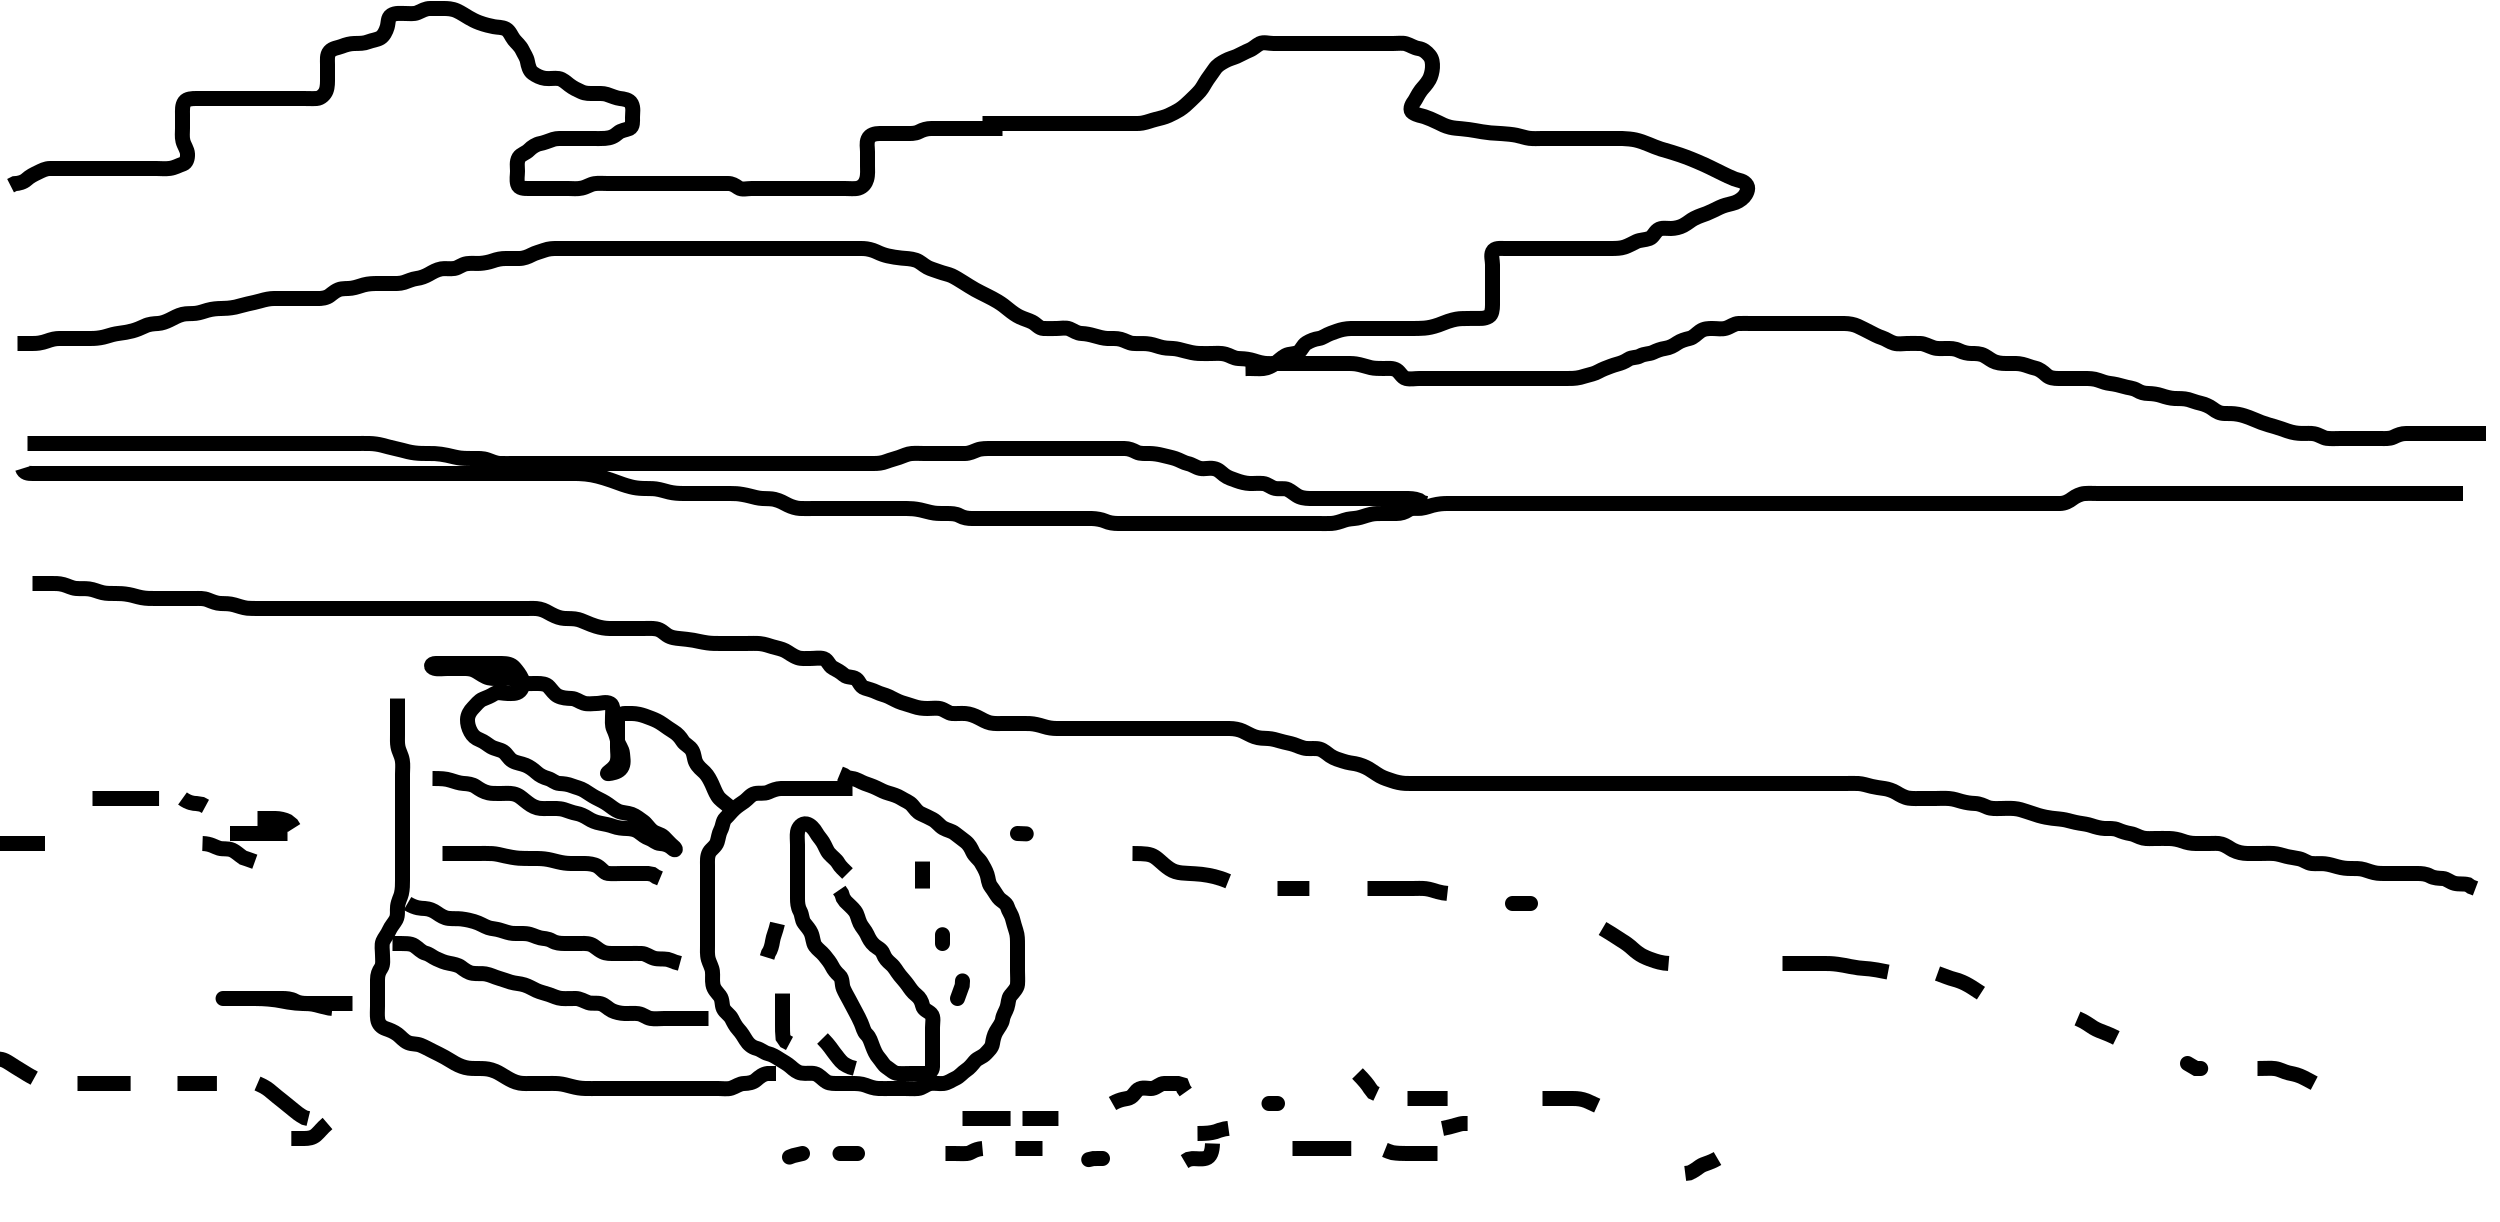 <svg width="500" height="244.399" xmlns="http://www.w3.org/2000/svg" xmlns:svg="http://www.w3.org/2000/svg" xmlns:xlink="http://www.w3.org/1999/xlink">
 <!-- Created with SVG-edit - http://svg-edit.googlecode.com/ -->
 <g display="inline" class="layer">
  <title>Layer 1</title>
  <path t="0,137,152,152,169,184,216,232,240,248,259,259,273,304,328,360,360,376,377,401,408,424,433,450,450,456,472,481,489,490,504,512,521,528,544,545,552,569,575,575,591,591,601,615,615,632,632,640,655,655,671,671,680,696,696,712,712,736,736,743,759,759,776,793,793,800,800,816,816,817,824,824,832,841,853,857,857,872,879,880,890,904,904,927,927,944,944,952,960,969,969,984,984,992,992,1008,1008,1032,1032,1040,1040,1049,1049,1071,1071,1081,1081,1095,1120,1153,1184,1192,1192,1201,1265,1265,1280,1305,1313,1376,1376,1400,1416,1424,1464,1464,1472,1488,1488,1513,1521,1545,1552,1568,1568,1576,1592,1608,1608,1624,1633,1657,1672,1672,1688,1688,1703,1728,1728,1737,1737,1752,1776,1776,1793,1808,1816,1825,1834,1834,1856,1864,1864,1887,1905,1920,1927,1937,1960,1977,1984,1984,2001,2008,2024,2024,2032,2032,2039,2056,2064,2071,2072,2096,2096,2112,2112,2119,2128,2128,2144,2160,2176,2176,2199,2207,2223,2223,2231,2239,2248,2255,2255,2255,2271,2271,2287,2304,2304,2312,2321,2328,2328,2337,2344,2354,2360,2361,2369,2369,2385,2386,2401,2401,2417,2418,2440,2448,2480,2513,2513,2528" d="M170.5,157.7C168.675,157.7 167.667,157.7 166.804,157.7C165.9,157.7 165,157.7 164.1,157.7C163.2,157.7 162.3,157.7 161.4,157.7C160.5,157.7 159.7,157.7 158.8,157.7C157.9,157.7 156.979,157.683 156.179,157.7C155.325,157.718 154.436,158.077 153.701,158.416C152.844,158.811 151.88,158.532 151,158.72C150.151,158.902 149.572,159.787 148.9,160.264C148.174,160.778 147.498,161.197 146.889,161.761C146.197,162.402 145.791,162.985 145.111,163.638C144.513,164.212 144.594,165.147 144.147,166C143.753,166.752 143.705,167.537 143.443,168.4C143.174,169.284 142.197,169.832 141.857,170.457C141.405,171.286 141.501,172.216 141.5,173.074C141.499,174.021 141.5,174.874 141.5,175.816C141.5,176.584 141.5,177.525 141.5,178.533C141.5,179.325 141.5,180.184 141.5,181.047C141.5,182.074 141.5,183.021 141.5,183.7C141.5,184.678 141.5,185.584 141.5,186.525C141.5,187.216 141.5,188.2 141.5,189.184C141.5,189.874 141.414,190.968 141.667,191.866C141.858,192.547 142.399,193.522 142.479,194.22C142.596,195.236 142.412,195.963 142.585,196.932C142.76,197.908 143.391,198.42 143.979,199.2C144.536,199.938 144.327,200.957 144.667,201.7C145.034,202.502 145.941,202.911 146.379,203.8C146.701,204.454 147.127,205.284 147.7,205.901C148.319,206.568 148.78,207.364 149.2,208.047C149.679,208.827 150.379,209.437 151.315,209.674C152.161,209.889 152.832,210.537 153.521,210.7C154.477,210.926 155.103,211.344 155.984,211.9C156.659,212.326 157.5,212.775 158.089,213.3C158.837,213.965 159.457,214.483 160.268,214.614C161.239,214.772 162.19,214.542 162.979,214.741C163.883,214.97 164.423,215.809 165.333,216.366C165.938,216.736 166.9,216.7 167.8,216.7C168.7,216.7 169.6,216.7 170.5,216.7C171.3,216.7 172.27,216.72 173.153,217.052C173.859,217.318 174.742,217.671 175.7,217.7C176.6,217.726 177.5,217.7 178.3,217.7C179.2,217.7 180.1,217.7 180.911,217.7C181.821,217.7 182.679,217.786 183.615,217.698C184.511,217.615 185.153,216.899 186,216.72C186.881,216.534 187.807,216.807 188.7,216.698C189.62,216.587 190.317,216.025 191.1,215.674C191.921,215.306 192.524,214.502 193.2,214.057C193.916,213.585 194.382,212.994 194.947,212.3C195.538,211.573 196.462,211.468 197.167,210.7C197.726,210.09 198.384,209.542 198.5,208.7C198.603,207.947 198.816,207.025 199.204,206.352C199.741,205.423 200.389,204.709 200.499,203.9C200.619,203.006 201.163,202.273 201.415,201.5C201.695,200.64 201.627,199.668 202.111,199.1C202.746,198.354 203.438,197.607 203.499,196.9C203.576,196.003 203.5,195.1 203.5,194.2C203.5,193.3 203.5,192.4 203.5,191.5C203.5,190.6 203.5,189.7 203.5,188.9C203.5,188 203.505,187.051 203.216,186.214C202.961,185.476 202.698,184.484 202.5,183.741C202.244,182.778 201.725,182.232 201.491,181.4C201.244,180.524 200.22,180.221 199.668,179.498C199.205,178.893 198.761,178.074 198.205,177.352C197.635,176.611 197.674,175.661 197.415,174.9C197.113,174.012 196.656,173.236 196.215,172.5C195.808,171.821 194.939,171.242 194.553,170.4C194.2,169.631 193.86,168.927 193.1,168.31C192.357,167.707 191.717,167.278 191,166.7C190.313,166.145 189.464,166.071 188.643,165.6C187.882,165.163 187.402,164.344 186.5,163.866C185.852,163.523 185.037,163.126 184.2,162.752C183.428,162.407 183.039,161.744 182.447,161.057C181.881,160.398 181.012,160.131 180.179,159.6C179.523,159.182 178.511,158.861 177.747,158.647C176.828,158.39 176.291,158.086 175.3,157.6C174.522,157.218 173.642,156.944 172.911,156.674C172.063,156.361 171.3,155.785 170.4,155.699L169.5,155.533L168.8,155.052L168,154.72" id="svg_1" stroke-width="3" stroke="#000" fill="none"/>
  <path t="3392,3513,3529,3536,3536,3553,3568,3568,3584,3600,3607,3632,3682,3682,3801,3857,3887,3888,3897,3905,3905,3913,3921,3921,3937,3937,4008,4008,4225,4249,4249,4272,4288,4296,4296,4320,4328,4344,4353,4361,4376,4392,4392,4400,4417,4417,4433,4433,4466,4473,4488,4513,4513,4528,4552,4569,4577,4584,4584,4593,4616,4641,4641,4649,4657,4673,4673,4680,4696,4697,4737,4737,4745,4760,4768,4808,4833,4849,4849,4920,5000,5017,5040,5040,5072,5096,5137,5241,5297,5321,5330,5330,5353,5353,5376,5401,5401,5418,5418,5433,5433,5440,5456,5465,5465,5473,5481,5504,5505,5521,5521,5521,5536,5536,5536,5554,5554,5568,5609,5609,5617,5624,5688,5688,5697,5712,5712,5745,5768,5768,5776,5776,5848,5864,5865,5873,5881,5914,5914" d="M169.5,174.7C168.796,173.995 168.032,173.348 167.621,172.6C167.257,171.935 166.5,171.462 165.833,170.7C165.309,170.099 165.042,169.174 164.553,168.404C164.112,167.711 163.653,167.272 163.215,166.5C162.824,165.811 162.107,164.952 161.3,164.786C160.409,164.603 159.655,165.469 159.511,166.336C159.371,167.172 159.5,168.047 159.5,168.947C159.5,169.866 159.5,170.7 159.5,171.678C159.5,172.452 159.5,173.352 159.5,174.216C159.5,175.2 159.5,176.184 159.5,176.874C159.5,177.942 159.5,178.8 159.5,179.7C159.5,180.5 159.557,181.4 160,182.2C160.443,183 160.338,184 160.853,184.647C161.345,185.266 161.941,185.958 162.216,186.585C162.608,187.478 162.588,188.583 163.021,189.179C163.603,189.98 164.271,190.336 164.889,191.1C165.491,191.843 166.043,192.521 166.416,193.268C166.746,193.929 167.231,194.544 167.889,195.136C168.579,195.755 168.319,196.853 168.667,197.7C168.943,198.371 169.385,199.143 169.853,200C170.26,200.745 170.619,201.479 171.075,202.3C171.509,203.082 171.888,203.845 172.216,204.585C172.607,205.467 172.72,206.306 173.301,206.868C173.955,207.499 174.121,208.248 174.525,209.289C174.852,210.132 175.181,210.932 175.784,211.616C176.311,212.213 176.693,213.011 177.301,213.414C178.123,213.958 178.715,214.639 179.6,214.7C180.498,214.761 181.3,214.7 182.2,214.7C183.1,214.7 184,214.702 184.9,214.7C185.796,214.697 186.482,214.253 186.5,213.378C186.518,212.525 186.5,211.584 186.5,210.816C186.5,209.874 186.5,208.866 186.5,208.074C186.5,207.214 186.5,206.489 186.5,205.5C186.5,204.536 186.811,203.391 186.215,202.784C185.605,202.163 184.714,202.038 184.511,201.1C184.32,200.219 183.909,199.528 183.315,199.064C182.489,198.418 182.017,197.667 181.616,197.098C181.04,196.282 180.476,195.719 179.984,195.1C179.219,194.137 178.991,193.488 178.2,192.805C177.466,192.171 176.987,191.692 176.621,190.721C176.303,189.877 175.467,189.575 174.9,189.089C174.157,188.451 173.761,187.664 173.416,186.9C173.069,186.131 172.358,185.4 172.021,184.7C171.562,183.747 171.541,182.942 170.979,182.2C170.476,181.534 169.8,181 169.111,180.3L168.621,179.6L168.333,178.7L167.853,178" id="svg_2" stroke-width="3" stroke="#000" fill="none"/>
  <path t="6434,6497,6497,6513,6521,6535,6551,6551" d="M155.5,184.7C155.075,186.525 154.67,187.192 154.521,188.179C154.383,189.09 154.147,190 153.667,190.7L153.416,191.5" id="svg_3" stroke-width="3" stroke="#000" fill="none"/>
  <path t="6986,7017,7025,7033,7041,7056,7064,7073,7097,7097,7112,7128" d="M156.5,198.7C156.5,200.5 156.5,201.4 156.5,202.3C156.5,203.1 156.5,204 156.5,204.9C156.5,205.8 156.5,206.7 156.585,207.5L157.111,208.264L157.9,208.685" id="svg_4" stroke-width="3" stroke="#000" fill="none"/>
  <path t="7417,7457,7465,7473,7490,7505,7513,7513,7513,7546" d="M164.5,207.7C165.979,209.2 166.4,210.031 166.925,210.674C167.478,211.351 167.947,212.1 168.667,212.7L169.325,213.089L170.016,213.414L170.979,213.679" id="svg_5" stroke-width="3" stroke="#000" fill="none"/>
  <polyline timestamps="8138,8241,8241" startTime="1502015314072" id="svg_6" points="191.5,199.7 192.443,197.104 192.499,196.185 " stroke-linecap="round" stroke-width="3" stroke="#000" fill="none"/>
  <polyline timestamps="8577,8672" startTime="1502015314072" id="svg_7" points="188.5,188.7 188.5,186.942 " stroke-linecap="round" stroke-width="3" stroke="#000" fill="none"/>
  <path t="8964,9001,9001,9008,9016" d="M184.5,177.7C184.5,174.91 184.5,174.185 184.5,173.22L184.5,172.3" id="svg_8" stroke-width="3" stroke="#000" fill="none"/>
  <path t="10057,10136,10136,10148,10152,10169,10176,10192,10192,10192,10200,10200,10208,10217,10224,10233,10249,10249,10255,10273,10273,10281,10296,10296,10304,10312,10312,10328,10337,10352,10360,10369,10369,10385,10400,10400,10416,10431,10431,10456,10456,10456,10471,10472,10472,10488,10496,10512,10528,10528,10544,10544,10560,10576,10584,10584,10608,10623,10623,10631,10648,10656,10656,10679,10695,10712,10713,10736,10743,10744,10759,10768,10768,10776,10776,10784,10792,10792,10824,10824,10824,10832,10840,10840,10848,10848,10856,10856,10864,10864,10864,10873,10873,10873,10873,10880,10881,10881,10889,10889,10890,10890,10896,10896,10896,10912,10912,10912,10920,10920,10944,10952,10952,10960,10968,10976,10992,10992,11001,11001,11001,11009,11010,11010,11024,11032,11040,11056,11056,11063,11072,11072,11080,11087,11112,11128,11136,11152,11153,11160,11168,11176,11184,11192,11200,11208,11216,11217,11239,11247,11257,11273,11280,11295,11296,11304,11304,11320,11377,11392,11408,11464,11464,11488,11520,11535,11536,11544" d="M79.5,139.7C79.5,142.489 79.5,143.214 79.5,144.179C79.5,145.1 79.5,146 79.5,146.901C79.5,147.866 79.448,148.544 79.585,149.301C79.77,150.314 80.284,151.01 80.464,152.064C80.622,152.987 80.5,153.9 80.5,154.8C80.5,155.7 80.5,156.5 80.5,157.336C80.5,158.352 80.5,159.047 80.5,160.074C80.5,161.021 80.5,161.7 80.5,162.814C80.5,163.7 80.5,164.5 80.5,165.4C80.5,166.3 80.5,167.2 80.5,168.11C80.5,169.021 80.5,169.7 80.5,170.814C80.5,171.7 80.5,172.5 80.5,173.336C80.5,174.361 80.506,175.161 80.5,176.121C80.495,176.925 80.512,177.76 80.279,178.778C80.121,179.465 79.656,180.188 79.511,181.289C79.405,182.093 79.646,183.061 79.215,183.901C78.897,184.52 78.157,185.331 77.857,186.047C77.494,186.915 76.882,187.567 76.585,188.269C76.279,188.993 76.5,190.074 76.5,191.021C76.5,191.874 76.692,192.91 76.216,193.617C75.773,194.275 75.505,194.885 75.5,195.942C75.496,196.8 75.5,197.7 75.5,198.5C75.5,199.457 75.5,200.352 75.5,201.216C75.5,202.074 75.408,203.03 75.536,203.874C75.682,204.834 76.292,205.438 77.136,205.725C77.977,206.011 78.737,206.308 79.5,206.866C80.118,207.318 80.748,208.162 81.615,208.529C82.445,208.88 83.276,208.706 84.157,209.057C84.923,209.361 85.9,209.9 86.5,210.2C87.5,210.7 88.113,210.989 88.957,211.457C89.674,211.854 90.448,212.364 91.021,212.679C91.888,213.155 92.791,213.51 93.7,213.628C94.595,213.744 95.501,213.673 96.4,213.709C97.301,213.745 97.93,213.789 99.099,214.269C99.708,214.519 100.536,215.063 101.333,215.533C102.037,215.948 102.876,216.425 103.899,216.614C104.655,216.754 105.615,216.7 106.5,216.7C107.3,216.7 108.2,216.7 109.1,216.7C110.021,216.7 110.989,216.665 111.747,216.736C112.672,216.822 113.45,217.062 114.275,217.274C115.33,217.546 116.037,217.67 117.013,217.698C117.864,217.723 118.8,217.7 119.7,217.7C120.6,217.7 121.385,217.7 122.325,217.7C123.333,217.7 124.089,217.7 125,217.7C125.9,217.7 126.8,217.7 127.7,217.7C128.6,217.7 129.5,217.7 130.3,217.7C131.2,217.7 132.1,217.7 133,217.7C133.9,217.7 134.8,217.7 135.7,217.7C136.6,217.7 137.5,217.7 138.3,217.7C139.2,217.7 140.1,217.7 141,217.7C141.9,217.7 142.804,217.7 143.667,217.7C144.5,217.7 145.517,217.878 146.299,217.614C147.188,217.314 147.899,216.718 148.8,216.7C149.7,216.681 150.624,216.507 151.2,215.995C151.932,215.345 152.6,214.821 153.5,214.7L154.3,214.7L155.2,214.7" id="svg_9" stroke-width="3" stroke="#000" fill="none"/>
  <path t="12204,12218,12218,12224,12232,12232,12241,12241,12247,12256,12263,12263,12271,12279,12296,12296,12296,12304,12304,12313,12313,12313,12320,12320,12328,12336,12336,12336,12344,12344,12369,12369,12384,12384,12384,12416,12423,12423,12431,12431,12439,12440,12449,12449,12455,12464,12464,12472,12472,12480,12495,12495,12495,12505,12505,12512,12521,12521,12528,12528,12536,12544,12560,12576,12584,12600,12608,12609,12632,12680,12688,12706,12882,12896" d="M78.5,188.7C81.289,188.71 82.087,188.645 82.864,189.136C83.702,189.664 84.236,190.413 85.148,190.647C85.918,190.844 86.513,191.417 87.262,191.752C88.12,192.136 88.815,192.479 89.864,192.664C90.69,192.809 91.67,193.028 92.157,193.405C92.91,193.987 93.684,194.539 94.5,194.658C95.49,194.802 96.309,194.643 97.1,194.785C98.115,194.967 98.831,195.386 99.747,195.647C100.656,195.906 101.318,196.177 102.101,196.416C103.082,196.714 103.921,196.674 104.9,196.985C105.723,197.246 106.493,197.714 107.289,198.089C108.009,198.427 109.016,198.647 109.821,198.921C110.696,199.218 111.473,199.634 112.31,199.695C113.266,199.764 114,199.684 115.167,199.7C115.959,199.71 116.74,200.192 117.667,200.533C118.297,200.765 119.364,200.521 120.195,200.757C120.974,200.978 121.644,201.742 122.336,202.089C123.08,202.461 124.094,202.667 124.843,202.695C125.874,202.734 126.83,202.608 127.675,202.736C128.636,202.881 129.266,203.545 130.1,203.689C130.987,203.841 131.9,203.7 132.8,203.7C133.7,203.7 134.6,203.7 135.5,203.7C136.3,203.7 137.2,203.7 138.1,203.7C139,203.7 139.9,203.7 140.8,203.7L141.7,203.7" id="svg_10" stroke-width="3" stroke="#000" fill="none"/>
  <path t="13555,13577,13585,13593,13593,13600,13600,13600,13608,13608,13616,13616,13617,13625,13625,13625,13632,13632,13640,13641,13641,13648,13648,13656,13656,13671,13672,13672,13680,13680,13687,13688,13688,13696,13704,13722,13728,13736,13744,13752,13752,13760,13760,13769,13769,13776,13776,13776,13785,13792,13825,13831,13840,13840,13856,13856,13864,13881,13896,13896,13985,13985,13985,14001" d="M81.5,180.7C83.2,181.695 84.138,181.65 84.985,181.702C85.909,181.76 86.706,182.133 87.3,182.55C88.109,183.119 88.891,183.595 89.7,183.678C90.695,183.781 91.545,183.692 92.271,183.785C93.474,183.938 94.146,184.114 94.813,184.31C96.012,184.662 96.751,185.208 97.667,185.533C98.311,185.762 99.114,185.739 100.1,186.052C100.912,186.311 101.899,186.641 102.521,186.679C103.665,186.749 104.452,186.655 105.239,186.736C106.367,186.851 106.966,187.312 108.043,187.578C108.726,187.747 109.496,187.638 110.458,188.2C111.163,188.611 112,188.7 112.9,188.7C113.8,188.7 114.7,188.7 115.6,188.7C116.385,188.7 117.363,188.62 118.101,188.87C118.946,189.157 119.42,189.839 120.5,190.366C121.247,190.731 122.015,190.698 122.979,190.7C123.9,190.701 124.8,190.7 125.701,190.7C126.667,190.7 127.5,190.672 128.333,190.7C129.197,190.728 129.923,191.384 130.804,191.642C131.634,191.885 132.521,191.72 133.5,191.866L134.289,192.125L135.015,192.416L135.979,192.679" id="svg_11" stroke-width="3" stroke="#000" fill="none"/>
  <path t="14649,14721,14721,14721,14728,14729,14729,14729,14737,14737,14737,14745,14745,14745,14753,14753,14753,14753,14761,14761,14761,14761,14769,14769,14769,14784,14784,14784,14792,14792,14810,14821,14825,14825,14841,14848,14848,14865,14865,14887,14887,14912,14929,14929,14944,14952,14968,14968,14984" d="M88.5,170.7C91.462,170.7 92.042,170.7 92.987,170.7C94.021,170.7 94.748,170.7 95.479,170.7C96.531,170.7 97.459,170.663 98.479,170.72C99.185,170.76 100.185,170.99 101.042,171.2C101.661,171.351 103.02,171.592 103.753,171.642C104.499,171.693 105.247,171.695 106.333,171.7C107.343,171.704 107.982,171.684 108.899,171.785C109.805,171.885 110.686,172.14 111.543,172.347C112.574,172.596 113.263,172.68 114.099,172.698C115.095,172.72 116.015,172.697 116.979,172.7C117.805,172.702 118.857,172.853 119.479,173.22C120.314,173.714 120.823,174.598 121.521,174.679C122.473,174.789 123.384,174.7 124.325,174.7C125.016,174.7 126,174.7 126.984,174.7C127.675,174.7 128.743,174.7 129.6,174.7L130.5,174.866L131.2,175.347L132,175.679" id="svg_12" stroke-width="3" stroke="#000" fill="none"/>
  <path t="15673,15720,15720,15728,15728,15736,15736,15743,15753,15753,15759,15759,15768,15768,15768,15775,15775,15785,15785,15792,15792,15792,15801,15801,15808,15808,15824,15824,15824,15832,15839,15839,15847,15848,15848,15855,15864,15864,15864,15871,15871,15881,15881,15887,15896,15896,15904,15913,15914,15920,15928,15936,15944,15952,15952,15959,15968,16185,16185,16193,16201,16201,16208,16209,16216,16216,16224,16224,16240,16241,16241,16249,16256,16256,16266,16266,16266,16273,16273,16282,16282,16296,16297,16305,16305,16320,16337,16337,16344,16344,16353,16353,16360,16370,16376,16377,16392,16392,16433,16433,16449,16456,16457,16465,16465,16472,16472,16482,16487,16488,16513,16513,16528,16665,16704,16720,16744,16745,16816,16928,17025,17026,17201,17233,17248,17287,17328,17351,17360,17416,17416,17520,17536,17553,17592,17616,17616,17657,17657,17672,17672,17688,17688,17688,17697,17697,17712,17712,17712,17720,17744,17745,17760,17760,17777,17777,17865,17928,17937,17944,17953,17961,17969,17969,17977,17994,17994,18002,18008,18009,18009,18017,18017,18024,18032,18032,18039,18039,18049,18056,18056,18056,18072,18082,18082,18088,18096,18097,18111,18111,18120,18120,18127,18127,18216,18225,18232,18241,18241,18249,18256,18288,18328,18344,18360,18392,18407,18416,18416,18432,18448,18479,18512,18536,18536,18568,18584,18592,18592,18607,18745,18753,18769,18785,18786,18793,18808,18809,18817,18817,18841,18841,18849,18849,18920,18936,18945,18961,18969,18985,18994,18994,18995,19008,19009,19009,19088,19088,19096,19097,19106,19106,19112,19185,19186,19200,19209,19209,19209,19224,19225,19225,19233,19249,19256,19266,19266,19273,19289,19290,19297,19297,19297" d="M86.5,155.7C88.336,155.71 89.115,155.74 90.1,156.052C90.913,156.31 91.896,156.647 92.664,156.689C93.613,156.741 94.499,156.868 95.136,157.31C95.984,157.9 96.688,158.347 97.7,158.578C98.291,158.713 99.1,158.699 100.1,158.7C100.9,158.7 101.916,158.596 102.7,158.772C103.741,159.005 104.292,159.571 104.9,160.051C105.886,160.83 106.437,161.279 107.479,161.578C108.143,161.769 109.268,161.7 110,161.7C110.732,161.7 111.86,161.629 112.822,161.921C113.542,162.14 114.498,162.544 115.289,162.674C116.013,162.794 116.85,163.173 117.667,163.7C118.317,164.119 119.091,164.463 120.1,164.647C120.894,164.791 121.898,164.986 122.664,165.274C123.478,165.581 124.5,165.682 125.3,165.7C126.137,165.718 127.064,165.857 127.79,166.404C128.543,166.972 128.994,167.379 129.889,167.71C130.639,167.987 131.209,168.661 132.017,168.698C132.978,168.743 133.803,169.053 134.5,169.7C135.067,170.225 135.357,169.863 134.639,169.289C134.006,168.783 133.333,167.979 132.747,167.409C132.094,166.775 131.212,166.816 130.384,166.13C129.768,165.62 129.196,164.698 128.675,164.336C128.005,163.87 127.186,163.179 126.333,162.866C125.516,162.566 124.48,162.587 123.711,162.264C122.962,161.949 122.275,161.37 121.616,160.9C120.867,160.365 120.093,160.005 119.101,159.5C118.519,159.203 117.562,158.541 116.911,158.136C116.131,157.65 115.181,157.471 114.5,157.2C113.525,156.811 112.746,156.746 111.852,156.695C111.066,156.651 110.351,155.927 109.639,155.725C108.685,155.455 107.924,155.075 107.299,154.5C106.629,153.884 105.87,153.356 105.153,153.057C104.276,152.691 103.288,152.623 102.521,152.179C101.682,151.692 101.399,150.811 100.639,150.31C100.027,149.907 98.971,149.798 98.195,149.342C97.565,148.972 96.878,148.335 95.984,147.985C95.067,147.626 94.56,147.149 94.147,146.4C93.686,145.561 93.475,144.699 93.5,143.9C93.529,142.998 94.016,142.194 94.6,141.6C95.195,140.994 95.804,140.132 96.6,139.821C97.446,139.491 98.107,139.216 98.785,138.785C99.56,138.292 100.6,138.7 101.5,138.7C102.3,138.7 103.338,138.82 103.979,138.179C104.62,137.538 104.656,136.45 104.333,135.7C104.027,134.987 103.378,134.157 102.864,133.561C102.261,132.861 101.459,132.72 100.333,132.7C99.552,132.685 98.761,132.7 97.643,132.7C96.849,132.7 95.957,132.7 95.249,132.7C94.268,132.7 93.31,132.7 92.333,132.7C91.5,132.7 90.667,132.7 89.747,132.7C88.847,132.7 88.153,132.697 87.136,132.7C86.209,132.702 85.96,133.403 86.9,133.664C87.672,133.877 88.6,133.7 89.5,133.7C90.3,133.7 91.257,133.7 92.153,133.7C93.016,133.7 93.919,133.633 94.833,134.033C95.537,134.34 96.211,134.924 97.167,135.366C97.932,135.72 98.805,135.7 99.822,135.7C100.521,135.7 101.505,135.623 102.279,135.71C103.274,135.823 103.994,136.58 104.787,136.664C105.496,136.738 106.529,136.7 107.5,136.7C108.3,136.7 109.256,136.762 109.805,137.409C110.313,138.008 110.953,138.87 111.521,139.158C112.456,139.632 113.29,139.647 114.333,139.7C115.196,139.743 115.81,140.318 116.7,140.614C117.558,140.9 118.5,140.7 119.3,140.7C120.2,140.7 121.226,140.258 122.064,140.736C122.755,141.129 122.5,142.3 122.5,143.2C122.5,144.1 122.368,145.05 122.721,145.8C123.086,146.575 123.33,147.32 123.521,148.2C123.705,149.046 124.439,149.793 124.5,150.7C124.554,151.498 124.789,152.472 124.428,153.3C124.051,154.165 123.18,154.463 122.257,154.642C121.319,154.825 121.27,154.733 122,154.179C122.664,153.675 123.298,153.047 123.479,152.179C123.676,151.234 123.5,150.489 123.5,149.5C123.5,148.536 123.5,147.584 123.5,146.816C123.5,145.874 123.487,145.184 123.5,144.11C123.51,143.22 124.111,142.705 125,142.7C125.9,142.694 126.82,142.644 127.833,142.866C128.52,143.017 129.295,143.286 130.333,143.7C131.045,143.983 131.687,144.248 132.616,144.9C133.279,145.364 133.99,145.889 134.675,146.3C135.486,146.787 136.054,147.446 136.521,148.2C136.989,148.955 137.986,149.266 138.439,150.121C138.879,150.952 138.807,151.728 139.147,152.449C139.597,153.403 140.38,153.953 140.931,154.497C141.565,155.124 142.022,156.046 142.379,156.8C142.783,157.654 142.986,158.35 143.521,159.2C143.995,159.953 144.685,160.336 145.479,161.021L146,161.7L146.384,162.216" id="svg_13" stroke-width="3" stroke="#000" fill="none"/>
  <path t="20083,20193,20193,20200,20200,20200,20209,20216,20225,20225,20232,20232,20240,20256,20272,20272,20288,20288,20296,20296,20304,20312,20312,20322,20328,20338,20340,20361,20385,20487,20503,20504,20504,20512,20512,20513,20520,20521,20521,20521,20521,20528,20528,20528,20528,20528,20535,20536,20536,20543,20544,20560,20560,20560,20601,20601" d="M70.5,200.7C68.653,200.7 67.813,200.7 66.817,200.7C66.021,200.7 65.269,200.7 64.172,200.7C63.196,200.7 62.333,200.7 61.5,200.7C60.522,200.7 59.708,200.603 59,200.2C58.202,199.744 57.179,199.7 56.5,199.7C55.521,199.7 54.616,199.7 53.675,199.7C52.984,199.7 52,199.7 51.016,199.7C50.325,199.7 49.257,199.7 48.4,199.7C47.5,199.7 46.7,199.7 45.8,199.7C44.9,199.7 43.914,199.7 44.667,199.7C45.347,199.7 46.187,199.7 47.188,199.7C48.062,199.7 48.719,199.699 49.833,199.7C50.669,199.7 51.562,199.702 52.485,199.736C52.952,199.753 54.335,199.851 55.213,199.984C56.056,200.111 56.851,200.287 57.613,200.416C58.675,200.595 59.642,200.677 60.481,200.695C61.357,200.714 62.159,200.701 63.269,200.984C64.027,201.176 64.552,201.347 65.813,201.614L66.458,201.679" id="svg_14" stroke-width="3" stroke="#000" fill="none"/>
  <path t="21442,21520,21528,21538,21544,21544,21552,21552,21560,21560,21570,21570,21570,21576,21576,21584,21584,21584,21591,21592,21592,21601,21601,21601,21608,21608,21608,21617,21617,21624,21624,21633,21633,21641,21641,21655,21656,21665,21666,21681,21681,21688,21688,21697,21697,21706,21706,21712,21712,21712,21712,21721,21721,21728,21728,21736,21736,21736,21744,21744,21744,21752,21752,21759,21760,21760,21768,21769,21769,21776,21776,21784,21784,21791,21791,21799,21808,21808,21816,21816,21825,21832,21832,21832,21841,21841,21841,21848,21848,21856,21856,21857,21857,21864,21864,21864,21864,21872,21872,21880,21880,21880,21888,21888,21888,21896,21904,21904,21912,21921,21921,21929,21929,21937,21938,21944,21944,21944,21952,21952,21952,21959,21959,21968,21969,21969,21976,21976,21976,21984,21984,21985,21993,21993,22001,22001,22008,22008,22009,22017,22017,22017,22024,22024,22024,22033,22033,22033,22033,22041,22041,22041,22041,22048,22049,22049,22056,22056,22056,22056,22065,22065,22065,22065,22072,22072,22080,22080,22080,22088,22088,22096,22096,22096,22105,22105,22112,22112,22136,22144,22145,22160,22168,22176,22191,22191,22199,22208,22208,22215,22223,22232,22239,22239,22248,22248,22255,22264,22264,22271,22272,22279,22279,22287,22287,22303,22303,22312,22312,22319,22320,22328,22335,22335,22343,22343,22351,22351,22358,22359,22359,22368,22368,22368,22376,22376,22376,22384,22385,22385,22392,22392,22392,22400,22400,22407,22408,22416,22416,22432,22439,22448,22455,22464,22464,22471,22471,22471,22480,22480,22487,22496,22496,22496,22503,22503,22512,22512,22519,22520,22520,22528,22528,22535,22535,22535,22544,22544,22551,22552,22559,22568,22568,22575,22576,22583,22583,22592,22600,22600,22607,22607,22608,22615,22615,22623,22623,22632,22632,22639,22639,22647,22648,22655,22655,22664,22671,22671,22680,22680,22680,22688,22696,22696,22704,22704,22704,22704,22712,22712,22712,22712,22720,22720,22728,22728,22728,22735,22735,22735,22743,22751,22751,22751,22759,22759,22768,22768,22768,22776,22776,22776,22784,22784,22784,22792,22792,22792,22799,22800,22800,22800,22807,22807,22807,22807,22816,22816,22816,22823,22823,22823,22823,22832,22832,22832,22840,22840,22840,22840,22848,22848,22848,22848,22848,22855,22855,22855,22863,22863,22863,22863,22871,22871,22871,22879,22879,22887,22887,22887,22895,22895,22895,22903,22903,22912,22912,22920,22920,22920,22928,22928,22936,22943,22944,22952,22952,22959,22959,22959,22968,22968,22968,22975,22975,22983,22984,22984,22992,22992,22992,23000,23007,23007,23016,23016,23016,23023,23023,23023,23032,23032,23039,23039,23039,23047,23047,23047,23054,23054,23055,23064,23064,23064,23071,23071,23071,23071,23079,23079,23079,23087,23102,23103,23103,23112,23112,23112,23119,23128,23128,23136,23136,23143,23143,23144,23153,23159,23160,23160,23160,23168,23169,23169,23176,23176,23177,23184,23185,23185,23185,23192,23192,23200,23200,23201,23208,23209,23216,23217,23223,23224,23232,23240,23247,23248,23256,23256,23272,23272,23280,23281,23287,23288,23295,23296,23303,23304,23311,23320,23320,23328,23336,23344,23344,23359,23360,23360,23368,23369,23376,23376,23377,23385,23392,23392,23400,23400,23412,23412,23412,23416,23416,23423,23432,23432,23439,23463,23464,23480,23480,23480,23487,23487,23496,23496,23503,23511,23512,23521,23521,23522,23528,23528,23536,23536,23544,23583,23599,23632,23632,23640,23655,23687,23736,23744,23744,23752,23760,23768,23776,23784,23784,23792" d="M6.5,116.7C8.3,116.7 9.2,116.699 10.021,116.7C10.985,116.7 11.728,116.658 12.7,116.921C13.499,117.137 14.323,117.605 15.161,117.689C16.039,117.776 17.026,117.674 17.817,117.785C18.824,117.926 19.456,118.28 20.5,118.533C21.298,118.726 22.185,118.688 23.185,118.701C24.021,118.712 24.613,118.704 25.8,118.921C26.698,119.085 27.253,119.327 28.333,119.533C29.256,119.709 30.099,119.699 31.1,119.7C31.9,119.7 32.9,119.7 33.7,119.7C34.7,119.7 35.479,119.7 36.333,119.7C37.253,119.7 38.157,119.699 38.904,119.7C39.899,119.7 40.704,119.615 41.616,119.984C42.433,120.313 43.335,120.679 44.101,120.698C45.1,120.724 45.914,120.701 46.901,120.984C47.532,121.164 48.663,121.561 49.453,121.642C49.998,121.698 50.816,121.699 52.043,121.7C52.895,121.7 53.9,121.7 54.7,121.7C55.7,121.7 56.521,121.7 57.185,121.7C58.184,121.7 59,121.7 59.816,121.7C60.816,121.7 61.725,121.7 62.667,121.7C63.453,121.7 64.275,121.7 65.333,121.7C66.264,121.7 67.099,121.7 68.1,121.7C68.9,121.7 69.899,121.7 70.664,121.7C71.616,121.7 72.384,121.7 73.325,121.7C74.333,121.7 75.125,121.7 75.984,121.7C76.847,121.7 77.752,121.7 78.833,121.7C79.51,121.7 80.285,121.7 81.333,121.7C82.264,121.7 83.099,121.7 84.109,121.7C84.772,121.7 85.833,121.7 86.81,121.7C87.521,121.7 88.252,121.7 89.333,121.7C90.338,121.7 90.958,121.7 91.813,121.7C92.816,121.7 93.725,121.7 94.667,121.7C95.453,121.7 96.275,121.7 97.333,121.7C98.253,121.7 99.013,121.7 100,121.7C100.984,121.7 101.675,121.7 102.743,121.7C103.6,121.7 104.385,121.7 105.336,121.7C106.101,121.7 107.12,121.622 107.957,121.814C108.95,122.042 109.444,122.422 110.275,122.849C111.323,123.388 112.038,123.633 112.895,123.691C113.898,123.757 114.717,123.659 115.7,123.921C116.325,124.088 117.178,124.521 118.184,124.898C118.721,125.1 119.535,125.403 120.579,125.578C121.493,125.732 122.184,125.699 123.183,125.7C123.979,125.7 125.167,125.7 126,125.7C126.833,125.7 127.772,125.7 128.609,125.7C129.5,125.7 130.401,125.627 131.228,125.772C132.188,125.94 132.809,126.616 133.363,126.994C134.2,127.566 135.207,127.644 135.932,127.714C136.703,127.789 137.901,127.911 138.691,128.052C139.46,128.19 140.178,128.393 141.457,128.578C142.246,128.692 143.005,128.697 144.143,128.7C144.814,128.701 145.542,128.7 146.309,128.7C147.5,128.7 148.296,128.7 149.068,128.7C150.128,128.7 151.24,128.641 151.979,128.72C153.055,128.836 153.747,129.138 154.495,129.347C155.527,129.635 156.323,129.773 157.043,130.142C157.77,130.515 158.435,131.13 159.531,131.529C160.222,131.78 161.153,131.7 162.016,131.7C163,131.7 164.025,131.494 164.79,131.757C165.576,132.026 165.766,133.136 166.6,133.578C167.435,134.021 168.06,134.353 168.8,134.995C169.467,135.574 170.454,135.27 171.215,135.785C171.882,136.236 171.99,137.313 172.984,137.616C173.653,137.819 174.573,138.057 175.299,138.416C176.099,138.811 176.992,138.971 177.711,139.31C178.709,139.781 179.454,140.246 180.333,140.533C181.108,140.786 181.974,141.014 182.711,141.274C183.687,141.619 184.5,141.689 185.5,141.7C186.289,141.708 187.356,141.55 188.089,141.736C188.961,141.956 189.698,142.656 190.385,142.698C191.334,142.757 192.103,142.642 193.105,142.709C193.962,142.765 194.927,143.131 195.725,143.55C196.279,143.841 197.316,144.432 198.047,144.585C198.939,144.772 199.921,144.7 200.725,144.7C201.547,144.7 202.579,144.7 203.5,144.7C204.184,144.7 205.185,144.679 206,144.72C206.817,144.762 207.811,144.996 208.689,145.274C209.695,145.593 210.479,145.689 211.333,145.7C212.195,145.71 213.1,145.7 214,145.7C214.9,145.7 215.804,145.7 216.667,145.7C217.521,145.7 218.5,145.7 219.3,145.7C220.1,145.7 221.095,145.7 221.843,145.7C222.885,145.7 223.833,145.7 224.505,145.7C225.495,145.7 226.531,145.7 227.248,145.7C228.162,145.7 228.962,145.7 229.921,145.7C230.725,145.7 231.547,145.7 232.579,145.7C233.479,145.7 234.5,145.7 235.3,145.7C236.1,145.7 237.1,145.7 237.9,145.7C238.899,145.7 239.664,145.7 240.616,145.7C241.667,145.7 242.325,145.7 243.333,145.7C244.125,145.7 245.153,145.696 245.847,145.7C246.875,145.705 247.829,145.903 248.521,146.22C249.512,146.675 250.077,147.053 250.9,147.342C251.877,147.685 252.665,147.648 253.617,147.701C254.472,147.748 255.267,147.987 256,148.2C257.165,148.538 257.996,148.644 258.821,148.921C259.517,149.154 260.472,149.637 261.299,149.698C262.134,149.76 263.176,149.616 263.905,149.814C264.735,150.04 265.444,150.747 266.015,151.132C266.949,151.761 267.811,151.95 268.542,152.2C269.652,152.578 270.465,152.634 271.042,152.741C271.994,152.918 273.032,153.344 273.744,153.758C274.47,154.18 275.104,154.689 276,155.2C276.78,155.645 277.663,155.877 278.347,156.125C279.182,156.428 280.181,156.636 280.979,156.679C281.73,156.719 282.849,156.7 283.833,156.7C284.505,156.7 285.249,156.7 286.357,156.7C287.151,156.7 288.271,156.7 289.042,156.7C289.609,156.7 290.8,156.7 291.689,156.7C292.543,156.7 293.579,156.7 294.275,156.7C295.184,156.7 296.187,156.7 297.042,156.7C297.662,156.7 299.021,156.7 299.753,156.7C300.5,156.7 301.247,156.7 302.333,156.7C303.343,156.7 303.979,156.7 304.899,156.7C305.8,156.7 306.711,156.7 307.657,156.7C308.667,156.7 309.383,156.7 310.115,156.7C311.19,156.7 312.167,156.7 312.995,156.7C313.751,156.7 314.833,156.7 315.814,156.7C316.542,156.7 317.309,156.7 318.5,156.7C319.299,156.7 320.089,156.7 320.864,156.7C321.615,156.7 322.678,156.7 323.664,156.7C324.289,156.7 325.5,156.7 326.4,156.7C327,156.7 327.9,156.7 329.099,156.7C329.979,156.7 330.543,156.7 331.815,156.7C332.479,156.7 333.5,156.7 334.311,156.7C335.185,156.7 336.184,156.7 337,156.7C337.816,156.7 338.815,156.7 339.689,156.7C340.7,156.7 341.5,156.7 342.5,156.7C343.3,156.7 344.1,156.7 345.095,156.7C345.843,156.7 346.875,156.7 347.821,156.7C348.5,156.7 349.479,156.7 350.31,156.7C351.271,156.7 352.042,156.7 352.903,156.7C353.8,156.7 354.689,156.7 355.543,156.7C356.578,156.7 357.479,156.7 358.5,156.7C359.311,156.7 359.957,156.7 361.183,156.7C361.979,156.7 362.731,156.7 363.69,156.7C364.667,156.7 365.521,156.7 366.5,156.7C367.311,156.7 367.957,156.7 369.183,156.7C369.979,156.7 370.732,156.652 371.695,156.704C372.471,156.746 373.511,157.064 374.321,157.274C374.9,157.424 376.101,157.6 376.979,157.72C377.544,157.798 378.589,158.125 379.275,158.55C379.963,158.977 380.912,159.512 381.736,159.628C382.598,159.749 383.5,159.7 384.4,159.7C385.3,159.7 385.9,159.7 387.097,159.7C387.958,159.7 388.733,159.617 389.849,159.71C390.842,159.793 391.506,160.067 392.285,160.274C393.328,160.552 394.038,160.659 395.013,160.698C395.979,160.737 396.756,161.145 397.385,161.416C398.298,161.807 399.187,161.699 400.183,161.7C400.979,161.7 401.735,161.617 402.849,161.71C403.842,161.793 404.516,162.052 405.321,162.31C405.904,162.497 407.097,162.908 407.7,163.089C408.596,163.357 409.799,163.587 410.4,163.647C411.299,163.737 412.503,163.852 413.099,163.984C413.984,164.179 414.808,164.452 415.815,164.616C416.685,164.757 417.505,164.852 418.3,165.125C419.105,165.401 420.099,165.666 420.9,165.695C421.898,165.731 422.713,165.593 423.615,165.984C424.357,166.306 425.212,166.583 426.136,166.736C427.008,166.88 427.641,167.388 428.616,167.614C429.369,167.789 430.336,167.7 431.101,167.7C432.1,167.7 432.9,167.679 433.9,167.701C434.701,167.719 435.704,167.91 436.479,168.2C437.338,168.521 438.195,168.697 439.136,168.7C439.984,168.702 440.847,168.7 441.743,168.7C442.7,168.7 443.624,168.6 444.314,168.814C445.324,169.127 446.009,169.722 446.552,169.994C447.558,170.499 448.479,170.679 449.5,170.7C450.289,170.716 451.015,170.7 452,170.7C452.984,170.7 453.676,170.641 454.752,170.704C455.473,170.746 456.508,171.06 457.285,171.274C457.816,171.421 459.052,171.572 459.838,171.752C460.767,171.965 461.487,172.615 462.3,172.698C463.252,172.796 464.165,172.663 464.962,172.757C465.928,172.871 466.712,173.136 467.49,173.347C468.527,173.628 469.248,173.697 470.153,173.7C471.016,173.702 472.015,173.668 472.822,173.921C473.558,174.152 474.663,174.564 475.448,174.642C476.236,174.721 477.167,174.7 478.115,174.7C478.984,174.7 479.847,174.7 480.743,174.7C481.7,174.7 482.6,174.7 483.5,174.7C484.3,174.7 485.2,174.757 486,175.2C486.8,175.642 487.702,175.645 488.6,175.7C489.304,175.742 490.037,176.447 490.9,176.664C491.774,176.883 492.7,176.701 493.6,176.921L494.2,177.347L495.1,177.689" id="svg_15" stroke-width="3" stroke="#000" fill="none"/>
  <path t="29722,29913,29935,29944,29944,29967,29984,29992,30008,30018,30018,30032,30041,30041,30064,30089,30096,30104,30121,30144,30160,30160,30170,30170,30184,30185,30191,30208,30208,30224,30224,30240,30256,30256,30264,30266,30282,30288,30288,30305,30305,30313,30313,30321,30328,30329,30337,30345,30352,30352,30368,30376,30384,30391,30401,30408,30417,30423,30424,30432,30432,30439,30449,30449,30457,30466,30466,30471,30471,30480,30488,30496,30513,30521,30529,30536,30536,30545,30545,30553,30560,30560,30569,30569,30584,30584,30584,30591,30592,30592,30601,30608,30608,30617,30617,30624,30624,30632,30640,30640,30648,30648,30656,30657,30664,30664,30672,30673,30688,30688,30696,30696,30704,30704,30712,30712,30721,30728,30728,30729,30737,30737,30744,30744,30744,30752,30752,30752,30760,30760,30760,30760,30760,30768,30768,30768,30768,30768,30776,30776,30776,30776,30784,30784,30784,30791,30792,30792,30800,30801,30808,30808,30817,30817,30817,30824,30824,30832,30833,30840,30840,30848,30848,30848,30856,30856,30857,30865,30865,30872,30872,30872,30881,30881,30881,30888,30889,30889,30896,30896,30896,30903,30904,30912,30912,30921,30921,30928,30928,30937,30937,30944,30944,30953,30953,30960,30960,30968,30968,30968,30976,30976,30976,30976,30984,30984,30984,30992,30992,31000,31000,31007,31007,31017,31024,31032,31032,31040,31040,31048,31048,31056,31056,31056,31064,31065,31065,31072,31073,31073,31080,31080,31080,31081,31089,31089,31089,31089,31090,31096,31096,31097,31104,31104,31105,31112,31112,31121,31121,31128,31136,31136,31144,31144,31153,31154,31160,31160,31170,31170,31170,31176,31176,31184,31184,31184,31192,31192,31192,31201,31201,31208,31208,31223,31241,31241,31248,31256,31256,31264,31265,31272,31272,31280,31288,31289,31296,31296,31297,31304,31304,31313,31321,31344,31344,31353,31354,31368,31368,31376,31376,31385,31392,31392,31400,31401,31408,31409,31417,31425,31432,31439,31440,31449,31455,31464,31471,31479,31479,31488,31488,31488,31496,31496,31504,31512,31512,31520,31520,31536,31544,31559,31560,31568,31568,31576,31576,31584,31584,31584,31592,31592,31600,31600,31600,31607,31608,31616,31632,31632,31648,31648,31655,31656,31664,31672,31679,31679,31687,31696,31696,31703,31703,31712,31712,31713,31719,31736,31736,31744,31744,31752,31752,31759,31767,31767,31775,31775,31784,31784,31784,31792,31792,31792,31800,31800,31808,31808,31808,31808,31816,31816,31816,31824,31824,31824,31832,31832,31832,31840,31840,31847,31856,31864,31864,31872,31872,31872,31880,31880,31888,31888,31896,31904,31904,31904,31912,31912,31912,31920,31920,31928,31936,31937,31944,31944,31952,31952,31953,31960,31968,31968,31983,31983,31983,31992,31992,31992,31999,32000,32000,32016,32016,32024,32024,32032,32032,32033,32040,32048,32048,32063,32064,32071,32071,32080,32087,32088,32096,32096,32103,32104,32104,32112,32120,32120,32120,32128,32129,32137,32137,32144,32144,32152,32152,32160,32160,32183,32191,32192,32208,32216,32217,32224,32225,32232,32240,32240,32255,32255,32263,32264,32288,32288,32303,32303,32311,32312,32319,32319,32327,32327,32328,32337,32337,32344,32345,32345,32352,32353,32353,32360,32361,32361,32368,32383,32391,32391,32399,32400,32407,32416,32423,32423,32432,32432,32439,32439,32448,32448,32455,32455,32471,32472,32487,32488,32504,32512,32513,32520,32520,32529,32536,32537,32543,32552,32552,32568,32607,32617,32632,32632,32641,32649" d="M4.5,93.7C4.785,94.614 5.6,94.7 6.5,94.7C7.3,94.7 8.2,94.7 9.1,94.7C10,94.7 10.911,94.7 11.821,94.7C12.675,94.7 13.615,94.7 14.5,94.7C15.3,94.7 16.2,94.7 17.1,94.7C18,94.7 18.9,94.7 19.8,94.7C20.701,94.7 21.667,94.7 22.5,94.7C23.479,94.7 24.253,94.7 25.153,94.7C26.016,94.7 26.875,94.7 27.821,94.7C28.675,94.7 29.616,94.7 30.384,94.7C31.325,94.7 32.333,94.7 33.125,94.7C33.984,94.7 34.847,94.7 35.875,94.7C36.821,94.7 37.5,94.7 38.479,94.7C39.384,94.7 40.325,94.7 41.016,94.7C42,94.7 42.984,94.7 43.675,94.7C44.743,94.7 45.6,94.7 46.5,94.7C47.3,94.7 48.2,94.7 49.1,94.7C50,94.7 50.9,94.7 51.8,94.7C52.7,94.7 53.6,94.7 54.5,94.7C55.385,94.7 56.325,94.7 57.016,94.7C58,94.7 58.984,94.7 59.675,94.7C60.747,94.7 61.667,94.7 62.5,94.7C63.478,94.7 64.195,94.7 65.1,94.7C66,94.7 66.9,94.7 67.8,94.7C68.7,94.7 69.6,94.7 70.5,94.7C71.385,94.7 72.325,94.7 73.016,94.7C74,94.7 74.985,94.7 75.711,94.7C76.7,94.7 77.521,94.7 78.667,94.7C79.453,94.7 80.275,94.7 81.333,94.7C82.038,94.7 82.838,94.7 83.875,94.7C84.822,94.7 85.521,94.7 86.5,94.7C87.289,94.7 88.333,94.7 89.195,94.7C90.021,94.7 90.985,94.7 91.711,94.7C92.7,94.7 93.5,94.7 94.5,94.7C95.289,94.7 96.333,94.7 97.125,94.7C97.985,94.7 98.904,94.7 99.9,94.7C100.7,94.7 101.7,94.7 102.479,94.7C103.479,94.7 104.253,94.7 105.153,94.7C106.016,94.7 106.885,94.7 107.833,94.7C108.751,94.7 109.495,94.7 110.532,94.7C111.305,94.7 112.271,94.7 113.042,94.7C113.903,94.7 114.801,94.683 115.711,94.71C116.658,94.739 117.669,94.851 118.387,94.986C119.15,95.13 119.951,95.331 120.787,95.586C122.129,95.996 122.582,96.183 123.515,96.514C123.979,96.679 124.877,97.039 126.167,97.366C126.921,97.558 127.616,97.655 128.534,97.691C129.578,97.731 130.504,97.686 131.184,97.785C132.193,97.932 132.994,98.225 133.816,98.416C134.808,98.645 135.689,98.694 136.7,98.7C137.5,98.704 138.5,98.7 139.3,98.7C140.1,98.7 141.1,98.7 141.9,98.7C142.899,98.7 143.664,98.7 144.617,98.7C145.469,98.7 146.515,98.686 147.321,98.736C147.904,98.772 149.1,98.972 149.958,99.2C150.732,99.405 151.693,99.666 152.468,99.698C153.513,99.741 154.331,99.728 154.903,99.87C156.125,100.175 156.681,100.567 157.543,100.994C158.326,101.382 159.273,101.657 159.953,101.691C161.183,101.752 161.725,101.7 162.547,101.7C163.813,101.7 164.458,101.7 165.479,101.7C166.384,101.7 167.336,101.7 168.101,101.7C169.1,101.7 169.9,101.7 170.899,101.7C171.664,101.7 172.617,101.7 173.469,101.7C174.268,101.7 175.249,101.7 176.167,101.7C177,101.7 178.043,101.7 178.772,101.7C179.609,101.7 180.5,101.686 181.4,101.704C182.3,101.722 182.908,101.739 184.099,101.984C184.987,102.166 185.806,102.465 186.815,102.614C187.475,102.712 188.5,102.7 189.289,102.7C190.333,102.7 191.208,102.733 191.9,103.125C192.716,103.587 193.6,103.7 194.385,103.7C195.336,103.7 196.101,103.7 197.105,103.7C197.957,103.7 198.921,103.7 199.736,103.7C200.605,103.7 201.5,103.7 202.395,103.7C203.264,103.7 204.333,103.7 205.052,103.7C206.01,103.7 206.833,103.7 207.814,103.7C208.542,103.7 209.309,103.7 210.5,103.7C211.299,103.7 212.089,103.7 212.864,103.7C213.615,103.7 215.015,103.7 215.664,103.7C216.595,103.7 217.5,103.685 218.391,103.704C219.228,103.722 220.357,103.921 220.979,104.2C221.822,104.578 222.675,104.694 223.616,104.7C224.667,104.706 225.325,104.7 226.333,104.7C227.125,104.7 228.157,104.7 228.905,104.7C229.901,104.7 230.736,104.7 231.667,104.7C232.448,104.7 233.239,104.7 234.357,104.7C235.151,104.7 236.043,104.7 236.772,104.7C237.609,104.7 238.8,104.7 239.679,104.7C240.486,104.7 241.357,104.7 242.248,104.7C243.153,104.7 244.016,104.7 245,104.7C245.821,104.7 246.675,104.7 247.616,104.7C248.667,104.7 249.325,104.7 250.333,104.7C251.125,104.7 252.153,104.7 252.847,104.7C253.875,104.7 254.821,104.7 255.521,104.7C256.5,104.7 257.3,104.7 258.1,104.7C259.095,104.7 260.015,104.7 260.979,104.7C261.911,104.7 262.821,104.7 263.675,104.7C264.616,104.7 265.385,104.741 266.336,104.689C267.104,104.647 268.087,104.325 268.843,104.052C269.734,103.731 270.609,103.763 271.471,103.614C272.28,103.475 272.985,103.143 274.167,102.866C274.95,102.683 275.8,102.7 276.7,102.7C277.6,102.7 278.5,102.7 279.3,102.7C280.2,102.7 280.972,102.459 281.669,101.984C282.406,101.482 283.484,101.756 284.161,101.664C285.286,101.509 286.017,101.183 286.552,101.052C287.804,100.746 288.653,100.705 289.478,100.7C290.5,100.693 291.257,100.7 292.153,100.7C293.016,100.7 293.979,100.7 294.805,100.7C295.822,100.7 296.521,100.7 297.5,100.7C298.289,100.7 299.333,100.7 300.161,100.7C301.043,100.7 301.761,100.7 302.552,100.7C303.815,100.7 304.479,100.7 305.5,100.7C306.3,100.7 307.1,100.7 308.095,100.7C309.015,100.7 310,100.7 310.822,100.7C311.711,100.7 312.7,100.7 313.479,100.7C314.478,100.7 315.299,100.7 316.2,100.7C317.021,100.7 317.984,100.7 318.847,100.7C319.747,100.7 320.667,100.7 321.5,100.7C322.479,100.7 323.161,100.7 324.268,100.7C325,100.7 325.732,100.7 326.839,100.7C327.821,100.7 328.5,100.7 329.479,100.7C330.384,100.7 331.325,100.7 332.016,100.7C333,100.7 333.985,100.7 334.711,100.7C335.7,100.7 336.5,100.7 337.5,100.7C338.311,100.7 339.185,100.7 340.184,100.7C341,100.7 341.816,100.7 342.816,100.7C343.725,100.7 344.667,100.7 345.457,100.7C346.311,100.7 346.901,100.7 348.1,100.7C349,100.7 349.6,100.7 350.8,100.7C351.689,100.7 352.543,100.7 353.578,100.7C354.264,100.7 355.099,100.7 356.095,100.7C357.015,100.7 357.979,100.7 358.805,100.7C359.822,100.7 360.542,100.7 361.667,100.7C362.448,100.7 363.239,100.7 364.167,100.7C364.979,100.7 365.984,100.7 366.847,100.7C367.747,100.7 368.667,100.7 369.542,100.7C370.187,100.7 371.184,100.7 372,100.7C372.816,100.7 374.038,100.7 374.838,100.7C375.743,100.7 376.701,100.7 377.385,100.7C378.347,100.7 379.187,100.7 380.183,100.7C380.979,100.7 381.731,100.7 382.839,100.7C383.822,100.7 384.542,100.7 385.667,100.7C386.453,100.7 387.275,100.7 388.333,100.7C389.047,100.7 389.953,100.7 390.921,100.7C391.725,100.7 392.547,100.7 393.578,100.7C394.253,100.7 395.333,100.7 396.161,100.7C397.043,100.7 397.751,100.7 398.732,100.7C399.69,100.7 400.667,100.7 401.5,100.7C402.479,100.7 403.253,100.7 404.153,100.7C405.016,100.7 406,100.7 406.822,100.7C407.711,100.7 408.7,100.7 409.5,100.7C410.5,100.7 411.289,100.715 412.015,100.7C413.001,100.679 413.812,100.245 414.521,99.7C415.094,99.258 416.095,98.765 416.9,98.709C417.896,98.639 418.664,98.7 419.616,98.7C420.384,98.7 421.336,98.7 422.101,98.7C423.095,98.7 424.015,98.7 425,98.7C425.821,98.7 426.675,98.7 427.615,98.7C428.6,98.7 429.385,98.7 430.325,98.7C431.016,98.7 432,98.7 432.985,98.7C433.711,98.7 434.7,98.7 435.5,98.7C436.5,98.7 437.289,98.7 438.333,98.7C439.125,98.7 439.985,98.7 440.905,98.7C441.9,98.7 442.7,98.7 443.7,98.7C444.5,98.7 445.5,98.7 446.3,98.7C447.1,98.7 448.104,98.7 448.736,98.7C449.922,98.7 450.736,98.7 451.311,98.7C452.5,98.7 453.396,98.7 454.264,98.7C455.333,98.7 456.038,98.7 456.838,98.7C457.864,98.7 458.805,98.7 459.667,98.7C460.5,98.7 461.478,98.7 462.299,98.7C463.2,98.7 464.021,98.7 464.985,98.7C465.711,98.7 466.7,98.7 467.479,98.7C468.479,98.7 469.384,98.7 470.336,98.7C471.101,98.7 472.1,98.7 472.9,98.7C473.899,98.7 474.664,98.7 475.616,98.7C476.384,98.7 477.325,98.7 478.333,98.7C479.125,98.7 480.153,98.7 480.847,98.7C481.875,98.7 482.821,98.7 483.5,98.7C484.478,98.7 485.5,98.7 486.3,98.7C487.2,98.7 488.1,98.7 488.911,98.7C489.821,98.7 490.675,98.7 491.615,98.7L492.6,98.7" id="svg_17" stroke-width="3" stroke="#000" fill="none"/>
  <path t="33643,33664,33672,33672,33680,33680,33689,33689,33697,33698,33705,33705,33712,33712,33721,33721,33728,33728,33728,33736,33736,33745,33745,33753,33754,33761,33761,33761,33768,33769,33769,33776,33776,33785,33785,33785,33785,33792,33792,33792,33809,33809,33818,33818,33825,33825,33825,33832,33833,33840,33840,33840,33849,33849,33849,33849,33849,33856,33856,33856,33865,33865,33865,33872,33872,33872,33880,33880,33880,33888,33889,33889,33897,33897,33897,33913,33913,33920,33920,33920,33928,33928,33935,33935,33935,33944,33944,33944,33944,33953,33953,33953,33960,33960,33960,33967,33968,33968,33968,33976,33976,33976,33984,33984,33992,33992,34000,34007,34007,34008,34017,34018,34024,34024,34032,34033,34033,34039,34039,34048,34048,34048,34048,34055,34055,34055,34064,34064,34064,34071,34071,34071,34082,34082,34088,34088,34104,34104,34104,34112,34112,34112,34119,34128,34128,34129,34136,34136,34144,34153,34160,34160,34160,34176,34185,34185,34193,34193,34208,34208,34217,34224,34232,34239,34239,34249,34256,34256,34265,34265,34272,34280,34287,34287,34297,34297,34298,34303,34303,34312,34312,34319,34320,34328,34329,34336,34344,34344,34352,34369,34376,34376,34392,34392,34399,34407,34407,34416,34417,34424,34424,34424,34440,34440,34448,34448,34464,34464,34472,34480,34496,34503,34512,34512,34528,34528,34535,34535,34536,34545,34561,34561,34600,34601,34615,34615,34624,34632,34639,34664,34712,34713,34728,34728,34736,34736,34743,34743,34752,34752,34753,34768,34768,34768,34775,34775,34800,34808,34817,34817,34824,34833,34839,34839,34849,34849,34849,34856,34856,34864,34871,34872,34881,34881,34904,34912,34913,34920,34929,34929,34929,34936,34936,34944,34944,34952,34952,34959,34960,34968,34975,34975,34992,35000,35007,35025,35025,35032,35033,35048,35055,35055,35088,35088,35096,35113,35120,35120,35128,35137,35137,35145,35145,35160,35160,35201,35208,35217,35233,35233,35241,35257,35257,35265,35273,35329,35337,35337" d="M5.5,88.7C8.125,88.7 8.985,88.7 9.711,88.7C10.7,88.7 11.5,88.7 12.5,88.7C13.289,88.7 14.333,88.7 15.125,88.7C16.157,88.7 16.904,88.7 17.9,88.7C18.7,88.7 19.7,88.7 20.5,88.7C21.5,88.7 22.3,88.7 23.1,88.7C24.1,88.7 24.9,88.7 25.9,88.7C26.7,88.7 27.7,88.7 28.5,88.7C29.5,88.7 30.311,88.7 30.957,88.7C32.184,88.7 33,88.7 33.816,88.7C34.816,88.7 35.5,88.7 36.667,88.7C37.457,88.7 38.311,88.7 38.901,88.7C40.097,88.7 40.958,88.7 41.729,88.7C42.695,88.7 43.468,88.7 44.51,88.7C45.285,88.7 46.333,88.7 47.264,88.7C47.895,88.7 48.901,88.7 49.736,88.7C50.922,88.7 51.462,88.7 52.347,88.7C53.667,88.7 54.384,88.7 55.125,88.7C55.875,88.7 56.616,88.7 58.015,88.7C58.664,88.7 59.596,88.7 60.5,88.7C61.395,88.7 62.264,88.7 63.333,88.7C64.047,88.7 64.953,88.7 65.921,88.7C66.736,88.7 67.605,88.7 68.5,88.7C69.395,88.7 70.264,88.7 71.333,88.7C72.043,88.7 72.896,88.679 73.901,88.701C74.737,88.719 75.671,88.851 76.448,89.052C77.243,89.258 78.168,89.528 79,89.7C80.044,89.915 80.766,90.147 81.609,90.347C82.495,90.557 83.399,90.659 84.3,90.689C84.9,90.709 86.101,90.683 87,90.72C87.601,90.745 88.802,90.913 89.4,91.052C90.303,91.262 91.498,91.552 92.1,91.614C92.998,91.707 93.9,91.694 94.8,91.7C95.679,91.706 96.523,91.626 97.531,91.984C98.289,92.253 99.151,92.67 100.016,92.698C100.885,92.727 101.833,92.7 102.751,92.7C103.495,92.7 104.531,92.7 105.383,92.7C106.162,92.7 106.962,92.7 107.921,92.7C108.725,92.7 109.547,92.7 110.816,92.7C111.5,92.7 112.667,92.7 113.457,92.7C114.021,92.7 114.901,92.7 116.1,92.7C116.7,92.7 117.6,92.7 118.8,92.7C119.395,92.7 120.264,92.7 121.333,92.7C122.264,92.7 123.099,92.7 124.1,92.7C124.9,92.7 125.901,92.7 126.736,92.7C127.667,92.7 128.453,92.7 129.275,92.7C130.333,92.7 131.038,92.7 132.013,92.7C132.885,92.7 133.833,92.7 134.751,92.7C135.495,92.7 136.529,92.7 137.297,92.7C138.2,92.7 139.172,92.7 140.043,92.7C140.751,92.7 141.732,92.7 142.69,92.7C143.667,92.7 144.5,92.7 145.479,92.7C146.253,92.7 147.153,92.7 148.016,92.7C148.979,92.7 149.8,92.7 150.7,92.7C151.6,92.7 152.385,92.7 153.325,92.7C154.333,92.7 155.125,92.7 155.984,92.7C156.847,92.7 157.864,92.7 158.701,92.7C159.667,92.7 160.521,92.7 161.5,92.7C162.3,92.7 163.1,92.7 164.1,92.7C164.9,92.7 165.9,92.7 166.7,92.7C167.7,92.7 168.479,92.7 169.478,92.7C170.196,92.7 171.136,92.7 171.984,92.7C172.847,92.7 173.864,92.7 174.7,92.7C175.6,92.7 176.394,92.638 177.325,92.274C178.023,92.001 179.016,91.752 179.821,91.478C180.696,91.181 181.473,90.765 182.31,90.704C183.267,90.635 184.021,90.7 184.817,90.7C185.815,90.7 186.689,90.7 187.7,90.7C188.479,90.7 189.478,90.7 190.299,90.7C191.2,90.7 192.1,90.705 193,90.7C193.9,90.694 194.768,90.259 195.471,89.984C196.237,89.684 197.285,89.705 198.333,89.7C199.038,89.696 199.838,89.7 200.875,89.7C201.821,89.7 202.5,89.7 203.479,89.7C204.384,89.7 205.325,89.7 206.016,89.7C207.089,89.7 208,89.7 208.9,89.7C209.804,89.7 210.667,89.7 211.5,89.7C212.479,89.7 213.253,89.7 214.157,89.7C214.905,89.7 215.901,89.7 216.736,89.7C217.667,89.7 218.457,89.7 219.311,89.7C220.5,89.7 221.391,89.7 221.958,89.7C223.167,89.7 223.958,89.697 224.9,89.7C225.8,89.702 226.537,90.026 227.3,90.416C228.053,90.8 229.021,90.678 229.987,90.701C230.747,90.719 231.671,90.851 232.448,91.052C233.243,91.258 234.381,91.49 235.079,91.725C235.954,92.019 236.824,92.563 237.5,92.7C238.483,92.899 239.149,93.5 240.021,93.679C240.965,93.872 241.691,93.523 242.747,93.709C243.708,93.877 244.126,94.438 244.847,94.994C245.59,95.566 246.387,95.774 247.336,96.125C248.104,96.409 249.099,96.667 249.9,96.695C250.898,96.73 251.668,96.613 252.615,96.701C253.511,96.785 254.153,97.5 255,97.679C255.881,97.865 256.853,97.561 257.6,97.921C258.335,98.275 259.13,99.045 259.847,99.342C260.724,99.705 261.667,99.7 262.5,99.7C263.478,99.7 264.195,99.7 265.1,99.7C266.021,99.7 266.984,99.7 267.675,99.7C268.747,99.7 269.667,99.7 270.5,99.7C271.479,99.7 272.253,99.7 273.153,99.7C274.016,99.7 274.979,99.7 275.8,99.7C276.7,99.7 277.6,99.7 278.385,99.7C279.325,99.7 280.333,99.7 281.089,99.7C282,99.7 282.9,99.71 283.8,100.052L284.5,100.533L285.3,100.698" id="svg_18" stroke-width="3" stroke="#000" fill="none"/>
  <path t="36283,36303,36303,36304,36311,36311,36319,36319,36319,36327,36327,36327,36335,36335,36342,36342,36342,36350,36350,36350,36358,36358,36367,36367,36367,36367,36374,36374,36385,36385,36392,36392,36399,36400,36407,36407,36415,36415,36421,36422,36431,36431,36431,36438,36438,36447,36447,36447,36455,36455,36455,36464,36464,36470,36470,36478,36478,36486,36494,36503,36503,36518,36518,36527,36527,36534,36534,36543,36543,36551,36551,36551,36558,36559,36567,36567,36574,36574,36574,36583,36591,36591,36598,36598,36598,36606,36615,36623,36623,36631,36631,36638,36654,36654,36654,36663,36663,36663,36670,36678,36686,36686,36702,36702,36711,36711,36711,36717,36717,36727,36727,36734,36734,36743,36743,36750,36758,36758,36766,36774,36774,36783,36790,36790,36806,36806,36806,36815,36815,36823,36823,36839,36839,36839,36847,36847,36847,36854,36863,36863,36871,36871,36886,36894,36894,36902,36918,36927,36927,36934,36943,36943,36951,36966,36966,36975,36991,36991,36999,37007,37007,37023,37031,37031,37039,37047,37054,37054,37063,37063,37071,37079,37086,37095,37102,37102,37103,37111,37111,37118,37118,37126,37126,37136,37143,37143,37143,37154,37154,37169,37215,37223,37223,37223,37231,37232,37239,37240,37240,37240,37247,37247,37247,37247,37261,37261,37262,37263,37263,37302,37302,37318,37326,37326,37326,37334,37335,37335,37342,37343,37343,37343,37350,37350,37350,37351,37358,37358,37358,37367,37367,37368,37374,37374,37374,37382,37390,37398,37415,37415,37423,37423,37431,37431,37439,37447,37454,37455,37462,37462,37462,37470,37470,37478,37478,37486,37486,37495,37495,37502,37503,37503,37510,37510,37510,37518,37518,37527,37527,37534,37535,37535,37543,37543,37551,37559,37559,37567,37567,37575,37575,37583,37591,37591,37591,37599,37599,37599,37606,37622,37623,37631,37632,37655,37655,37671,37694,37695,37710,37719,37719,37735,37735,37744,37744,37751,37751,37759,37759,37759,37768,37768,37775,37775,37785,37785,37792,37792,37799,37799,37807,37807,37823,37847,37847,37859,37863,37863,37872,37872,37879,37879,37886,37894,37894,37895,37905,37905,37905,37911,37911,37911,37918,37918,37926,37935,37935,37943,37943,37951,37959,37975,37982,37982,37991,37991,37998,37998,37998,38006,38015,38015,38015,38023,38023,38031,38039,38047,38047,38054,38054,38063,38078,38087,38087,38095,38102,38111,38118,38118,38127,38135,38149,38150,38158,38158,38167,38183,38193,38193,38194,38207,38215,38216,38230,38231,38240,38256,38295,38303,38318,38335,38335,38343,38351,38359,38375,38391,38392,38400,38400,38400,38408,38408,38416,38416,38423,38440,38440,38440,38448,38448,38455,38455,38463,38471,38471,38479,38479,38480,38495,38496,38503,38504,38543,38551,38569,38576,38576,38584,38584,38591,38592,38607,38623,38623,38639,38639,38647,38648,38655,38663,38671,38671,38679,38680,38686,38695,38696,38696,38703,38703,38711,38719,38719,38727,38727,38728,38735,38735,38743,38744,38752,38752,38759,38760,38767,38767,38775,38775,38783,38783,38783,38790,38791,38799,38799,38799,38806,38806,38839,38839,38879,38887,38887,38895,38895,38903,38903,38903,38911,38911,38925,38925,38926,38927,38927,38935,38935,38943,38943,38950,38951,38967,38983,38983,38991,38991,38992,38992,38999,38999,39000,39006,39007,39007,39016,39016,39016,39022,39022,39023,39031,39031,39031,39039,39063,39063,39071,39071,39079,39103,39110,39111,39127,39143,39151,39151,39166,39176,39176,39191,39199,39206,39206,39223,39231,39255,39262,39270,39294,39303,39312,39312,39335,39343,39351,39359,39375,39384,39470,39494,39495,39510" d="M3.5,68.7C6.453,68.695 7.006,68.734 7.816,68.614C9.058,68.431 9.667,68.038 10.7,67.821C11.509,67.651 12.185,67.7 13.453,67.7C14,67.699 14.816,67.7 16.047,67.7C16.725,67.7 17.922,67.717 18.725,67.689C19.548,67.66 20.583,67.494 21.264,67.274C22.105,67.003 22.903,66.787 23.772,66.674C24.834,66.537 25.472,66.436 26.479,66.179C27.141,66.009 28.226,65.582 28.958,65.22C29.811,64.8 30.676,64.755 31.616,64.698C32.387,64.651 33.162,64.352 33.904,63.995C34.906,63.514 35.473,63.131 36.5,62.866C37.275,62.667 38.339,62.767 39.161,62.664C40.055,62.551 40.747,62.26 41.495,62.052C42.527,61.765 43.468,61.71 44.271,61.698C45.042,61.687 45.911,61.658 47.097,61.416C47.683,61.296 48.476,61.014 49.532,60.784C50.461,60.581 51.267,60.412 52,60.2C53.165,59.861 53.958,59.71 54.8,59.7C55.701,59.688 56.667,59.7 57.5,59.7C58.333,59.7 59.253,59.7 60.157,59.7C60.904,59.7 61.9,59.7 62.7,59.7C63.7,59.699 64.549,59.79 65.5,59.366C66.145,59.079 66.622,58.398 67.7,57.943C68.441,57.63 69.486,57.767 70.31,57.642C71.283,57.495 71.994,57.18 72.732,56.984C73.684,56.731 74.667,56.7 75.521,56.7C76.5,56.7 77.289,56.7 78.015,56.7C79.089,56.7 79.931,56.762 80.821,56.478C81.52,56.256 82.475,55.796 83.299,55.701C84.169,55.601 85.042,55.255 85.761,54.849C86.551,54.403 87.313,53.946 88.253,53.772C89.004,53.632 89.992,53.845 90.9,53.689C91.734,53.546 92.365,52.881 93.347,52.736C94.178,52.613 95.185,52.721 96,52.679C96.817,52.637 97.817,52.426 98.458,52.2C99.485,51.838 100.253,51.702 101.157,51.7C101.904,51.698 102.899,51.702 103.843,51.7C104.743,51.697 105.647,51.331 106.3,50.984C107.087,50.565 107.97,50.381 108.847,50.052C109.73,49.721 110.6,49.7 111.314,49.7C112.269,49.7 113.021,49.7 113.817,49.7C115.043,49.7 115.895,49.7 116.901,49.7C117.521,49.7 118.667,49.7 119.453,49.7C120.275,49.7 121.333,49.7 122.038,49.7C122.838,49.7 123.875,49.7 124.821,49.7C125.675,49.7 126.616,49.7 127.384,49.7C128.325,49.7 129.333,49.7 130.089,49.7C131,49.7 131.911,49.7 132.821,49.7C133.675,49.7 134.615,49.7 135.5,49.7C136.3,49.7 137.257,49.7 138.153,49.7C138.847,49.7 139.875,49.7 140.821,49.7C141.675,49.7 142.615,49.7 143.5,49.7C144.3,49.7 145.257,49.7 146.153,49.7C146.847,49.7 147.864,49.7 148.804,49.7C149.667,49.7 150.5,49.7 151.478,49.7C152.299,49.7 153.2,49.7 154.1,49.7C155,49.7 155.921,49.7 156.833,49.7C157.51,49.7 158.552,49.7 159.578,49.7C160.253,49.7 161.333,49.7 162.125,49.7C162.984,49.7 163.847,49.7 164.752,49.7C165.833,49.7 166.505,49.7 167.249,49.7C168.357,49.7 169.191,49.7 170.1,49.7C171.042,49.7 172.043,49.683 172.751,49.71C173.496,49.739 174.528,49.997 175.187,50.31C176.256,50.819 176.868,51.011 177.562,51.179C178.31,51.359 179.499,51.54 180.297,51.617C181.078,51.692 182.214,51.71 183.167,52.033C184.015,52.32 184.573,52.958 185.479,53.457C186.088,53.793 186.971,54.017 187.847,54.347C188.735,54.681 189.679,54.838 190.347,55.146C190.974,55.436 191.923,56.018 192.725,56.525C193.276,56.872 194.327,57.545 195.052,57.947C195.755,58.337 196.272,58.578 197.468,59.185C198.152,59.532 198.86,59.892 199.532,60.301C200.473,60.874 200.985,61.296 201.679,61.864C202.499,62.534 203.298,63.089 203.957,63.395C204.905,63.836 205.73,64.042 206.433,64.4C207.283,64.832 207.782,65.657 208.7,65.7C209.599,65.741 210.385,65.7 211.336,65.7C212.101,65.7 213.152,65.461 213.929,65.785C214.741,66.123 215.361,66.66 216.333,66.7C217.161,66.733 218.043,66.918 218.751,67.125C219.733,67.412 220.693,67.668 221.468,67.698C222.505,67.739 223.273,67.623 224.167,67.866C225.014,68.097 225.817,68.622 226.542,68.679C227.663,68.767 228.455,68.669 229.275,68.736C230.338,68.821 231.033,69.083 231.895,69.347C232.888,69.65 233.665,69.657 234.617,69.701C235.311,69.733 236.268,69.989 237.021,70.2C237.816,70.422 238.811,70.647 239.653,70.689C240.742,70.743 241.6,70.699 242.314,70.7C243.268,70.7 244.031,70.562 245.167,70.866C245.996,71.088 246.699,71.649 247.667,71.7C248.346,71.735 249.194,71.751 250.183,71.984C250.986,72.172 251.713,72.514 252.839,72.664C253.66,72.773 254.5,72.7 255.479,72.7C256.253,72.7 257.153,72.7 258.016,72.7C259,72.7 259.984,72.7 260.675,72.7C261.747,72.7 262.667,72.7 263.5,72.7C264.333,72.7 265.253,72.7 266.157,72.7C266.905,72.7 267.9,72.7 268.7,72.7C269.7,72.7 270.525,72.687 271.185,72.785C272.191,72.934 272.967,73.248 274.167,73.533C274.833,73.691 275.822,73.699 276.711,73.7C277.7,73.7 278.564,73.56 279.333,74.033C279.965,74.421 280.447,75.521 281.2,75.691C282.113,75.896 282.984,75.7 283.847,75.7C284.875,75.7 285.821,75.7 286.5,75.7C287.479,75.7 288.384,75.7 289.325,75.7C290.016,75.7 291.021,75.7 292.043,75.7C292.761,75.7 293.552,75.7 294.579,75.7C295.5,75.7 296.184,75.7 297.184,75.7C298,75.7 298.816,75.7 299.813,75.7C300.653,75.7 301.747,75.7 302.667,75.7C303.5,75.7 304.478,75.7 305.195,75.7C306.1,75.7 307,75.7 307.911,75.7C308.822,75.7 309.711,75.7 310.7,75.7C311.5,75.7 312.5,75.7 313.289,75.7C314.015,75.7 315.03,75.723 316.043,75.478C316.759,75.305 317.49,75.032 318.529,74.784C319.294,74.601 320.065,74.045 320.911,73.725C321.793,73.391 322.466,73.096 323.478,72.821C324.18,72.631 324.887,72.385 325.667,71.866C326.374,71.395 327.288,71.594 328,71.2C328.886,70.709 329.85,70.831 330.6,70.478C331.376,70.113 332.11,69.817 333.021,69.679C334.008,69.528 334.701,69.13 335.478,68.6C336.112,68.168 337.021,67.876 337.911,67.678C338.709,67.501 339.277,66.786 340.016,66.268C340.828,65.698 341.667,65.7 342.5,65.7C343.478,65.7 344.333,65.896 345.2,65.642C346.078,65.386 346.799,64.728 347.7,64.7C348.6,64.671 349.5,64.7 350.3,64.7C351.2,64.7 352.1,64.7 353,64.7C353.911,64.7 354.822,64.7 355.542,64.7C356.667,64.7 357.448,64.7 358.239,64.7C359.167,64.7 360.115,64.7 360.984,64.7C361.847,64.7 362.752,64.7 363.833,64.7C364.505,64.7 365.249,64.7 366.357,64.7C367.115,64.7 368.153,64.696 368.847,64.7C369.875,64.705 370.829,64.903 371.521,65.22C372.512,65.675 373.1,66 373.9,66.4C374.7,66.799 375.453,67.251 376.478,67.578C377.181,67.803 377.922,68.386 378.8,68.642C379.667,68.896 380.667,68.7 381.325,68.7C382.333,68.7 383.126,68.663 384.153,68.704C384.849,68.732 385.684,69.199 386.667,69.533C387.468,69.805 388.333,69.697 389.253,69.7C390.153,69.702 390.89,69.655 391.864,70.125C392.642,70.501 393.5,70.698 394.257,70.7C395.153,70.702 396.062,70.688 396.875,71.136C397.726,71.605 398.31,72.158 399.101,72.414C400.072,72.729 400.843,72.697 401.875,72.7C402.822,72.702 403.536,72.64 404.5,72.866C405.319,73.058 406.097,73.428 407.095,73.651C407.841,73.818 408.54,74.342 409.253,74.994C409.922,75.606 410.71,75.689 411.7,75.7C412.5,75.708 413.5,75.7 414.289,75.7C415.333,75.7 416.161,75.693 417.043,75.7C417.751,75.705 418.758,75.705 419.695,76.052C420.496,76.349 421.269,76.618 422.021,76.7C422.817,76.786 424.039,77.065 424.689,77.274C425.694,77.598 426.53,77.549 427.395,78.052C428.155,78.494 428.721,78.682 429.7,78.7C430.5,78.715 431.505,78.852 432.3,79.125C433.105,79.401 434.099,79.666 434.9,79.695C435.899,79.731 436.716,79.664 437.7,79.921C438.313,80.081 439.096,80.434 440.1,80.651C440.897,80.824 441.904,81.261 442.479,81.7C443.341,82.356 443.978,82.679 444.911,82.7C445.821,82.72 446.551,82.659 447.667,82.866C448.462,83.014 449.279,83.299 449.816,83.501C450.825,83.879 451.756,84.313 452.269,84.5C453.457,84.931 454.152,85.094 454.849,85.3C456.17,85.689 456.721,85.924 457.479,86.179C458.654,86.573 459.452,86.662 460.275,86.689C461.333,86.724 462.051,86.605 462.838,86.757C463.777,86.937 464.658,87.586 465.325,87.664C466.327,87.78 467.195,87.7 468.1,87.7C469.021,87.7 469.984,87.7 470.675,87.7C471.743,87.7 472.6,87.7 473.5,87.7C474.3,87.7 475.136,87.7 476.153,87.7C476.847,87.7 477.911,87.805 478.7,87.416C479.57,86.986 480.3,86.7 481.2,86.7C482.1,86.699 483,86.7 483.9,86.7C484.8,86.7 485.7,86.7 486.6,86.7C487.5,86.7 488.3,86.7 489.2,86.7C490.1,86.7 491,86.7 491.9,86.7C492.8,86.7 493.7,86.7 494.6,86.7L495.5,86.7L496.3,86.7L497.2,86.7" id="svg_19" stroke-width="3" stroke="#000" fill="none"/>
  <path t="41225,41256,41264,41264,41271,41279,41279,41287,41295,41295,41302,41302,41310,41318,41318,41326,41334,41342,41342,41352,41359,41359,41368,41374,41374,41399,41408,41408,41415,41463,41471,41481,41481,41503,41503,41512,41566,41567,41605,41614,41614,41614,41624,41624,41630,41639,41647,41647,41656,41656,41663,41663,41671,41686,41704,41711,41711,41718,41726,41726,41734,41734,41744,41744,41750,41766,41775,41782,41791,41814,41830,41854,41854,41871,41888,41888,41895,41910,41918,41926,41934,41934,41934,41943,41943,41951,41951,41959,41960,41960,41967,41967,41982,41982,41982,41992,41992,42007,42007,42015,42015,42023,42023,42039,42039,42047,42063,42063,42078,42079,42087,42088,42103,42112,42112,42119,42127,42127,42135,42199,42215,42232,42232,42239,42239,42247,42255,42255,42265,42271,42272,42287,42287,42288,42296,42311,42311,42319,42320,42328,42328,42343,42351,42351,42360,42360,42368,42368,42376,42376,42391,42391,42439,42470,42512,42518,42518,42526,42526,42534,42534,42543,42543,42543,42550,42559,42559,42566,42566,42582,42582,42590,42598,42598,42607,42607,42614,42614,42621,42621,42704,42719,42719,42760,42760,42791,42807,42819,42819,42828,42920,42927,42928,42935,42935,42944,42944,42951,42952,42952,42952,42959,42959,42960,42960,42960,42968,42968,42976,42990,42990,43022,43079,43111,43119,43127,43143,43143,43151,43151,43192,43192,43215,43247,43248,43255,43295,43311,43335,43335,43351,43352,43367,43367,43374,43375,43399,43399,43407,43407,43423,43439,43455,43456,43488,43512,43512,43535,43543,43552,43552,43560,43568,43569,43575,43576,43584,43585,43591,43591,43592,43601,43601,43602,43607,43607,43608,43608,43615,43623,43623,43623,43638,43638,43646,43647,43655,43695,43702,43719,43727,43751,43752,43783,43783,43798,43815,43815,43823,43823,43831,43832,43912,43920,43943,43951,43960,43960,43969,43969,43976,43984,43984,43992,43993,44007,44008,44022,44023,44040,44040,44048,44071,44072,44080,44080,44087,44088,44097,44104,44119,44127,44135,44144,44144,44151,44160,44175,44191,44199,44215,44215,44230,44239,44239,44254,44311,44327" d="M200.5,25.7C198.743,25.7 197.847,25.7 196.984,25.7C196.125,25.7 195.179,25.7 194.325,25.7C193.385,25.7 192.5,25.7 191.615,25.7C190.675,25.7 189.984,25.7 189,25.7C188.016,25.7 187.325,25.699 186.257,25.7C185.4,25.7 184.548,25.945 183.8,26.347C183.02,26.766 182.016,26.7 181.325,26.7C180.257,26.7 179.4,26.7 178.615,26.7C177.675,26.7 176.667,26.691 175.911,26.7C175,26.71 173.989,26.93 173.622,27.8C173.268,28.636 173.5,29.457 173.5,30.352C173.5,31.216 173.5,32.2 173.5,33.184C173.5,33.874 173.601,34.972 173.333,35.866C173.131,36.542 172.691,37.32 171.675,37.628C171.01,37.829 169.911,37.7 168.979,37.7C168.179,37.7 167.289,37.7 166.3,37.7C165.521,37.7 164.522,37.7 163.701,37.7C162.8,37.7 161.9,37.7 160.979,37.7C160.179,37.7 159.325,37.7 158.384,37.7C157.333,37.7 156.675,37.7 155.667,37.7C154.875,37.7 153.847,37.7 153.153,37.7C152.136,37.7 151.2,37.7 150.3,37.7C149.4,37.7 148.362,38.021 147.667,37.533C146.951,37.031 146.4,36.7 145.615,36.7C144.675,36.7 143.667,36.7 142.911,36.7C142,36.7 141.1,36.7 140.2,36.7C139.299,36.7 138.333,36.7 137.653,36.7C136.813,36.7 135.817,36.7 135.021,36.7C133.833,36.7 133.151,36.7 132.167,36.7C131.249,36.7 130.505,36.7 129.468,36.7C128.695,36.7 127.731,36.7 126.979,36.7C126.183,36.7 125.185,36.7 124.311,36.7C123.3,36.7 122.5,36.7 121.5,36.7C120.711,36.7 119.657,36.607 118.875,36.736C117.993,36.881 117.362,37.402 116.384,37.614C115.354,37.838 114.675,37.7 113.667,37.7C112.875,37.7 111.847,37.7 111.153,37.7C110.125,37.7 109.179,37.7 108.325,37.7C107.385,37.7 106.5,37.7 105.7,37.7C104.8,37.7 103.758,37.695 103.536,36.838C103.293,35.897 103.5,35.074 103.5,34.216C103.5,33.352 103.277,32.358 103.785,31.501C104.158,30.873 105.227,30.616 105.809,29.994C106.34,29.428 107.264,28.847 108,28.72C108.729,28.595 109.636,28.215 110.667,27.866C111.303,27.651 112.333,27.7 113.125,27.7C114.153,27.7 114.847,27.7 115.875,27.7C116.821,27.7 117.5,27.7 118.479,27.7C119.31,27.7 120.27,27.734 121,27.679C122.172,27.59 122.836,27.273 123.6,26.6C124.207,26.064 125.064,26.022 125.889,25.689C126.625,25.391 126.5,24.214 126.5,23.489C126.5,22.5 126.737,21.631 126.278,20.721C125.878,19.927 124.732,19.784 124,19.7C123.268,19.616 122.364,19.215 121.333,18.866C120.697,18.651 119.667,18.701 118.875,18.7C117.847,18.697 117.112,18.744 116.257,18.347C115.345,17.923 114.706,17.642 113.847,16.994C113.3,16.582 112.547,15.831 111.747,15.709C110.858,15.572 109.976,15.807 109,15.679C108.162,15.569 107.281,15.155 106.522,14.6C105.907,14.15 105.652,13.185 105.489,12.3C105.336,11.468 104.86,10.867 104.447,10C104.049,9.162 103.263,8.529 102.8,7.942C102.254,7.251 101.938,6.222 101.182,5.809C100.44,5.404 99.512,5.488 98.78,5.338C97.956,5.169 97.078,4.991 95.833,4.533C95.059,4.248 94.377,3.884 93.757,3.525C93.183,3.192 92.212,2.534 91.347,2.146C90.409,1.727 89.5,1.7 88.7,1.7C87.8,1.7 86.9,1.694 86,1.7C85.1,1.705 84.391,2.149 83.5,2.533C82.789,2.839 81.843,2.699 81.096,2.7C80.101,2.7 79.055,2.544 78.262,3.057C77.526,3.532 77.697,4.534 77.443,5.4C77.186,6.277 76.714,7.191 76.057,7.578C75.405,7.963 74.417,8.059 73.69,8.347C72.766,8.714 72,8.674 70.833,8.7C70.021,8.717 69.184,8.934 68.325,9.274C67.526,9.591 66.546,9.609 65.936,10.31C65.349,10.985 65.5,12.021 65.5,12.874C65.5,13.814 65.5,14.7 65.5,15.5C65.5,16.4 65.537,17.36 65.215,18.182C64.948,18.864 64.201,19.642 63.333,19.7C62.502,19.754 61.521,19.7 60.747,19.7C59.838,19.7 59.038,19.7 58.078,19.7C57.264,19.7 56.395,19.7 55.2,19.7C54.6,19.7 53.7,19.7 52.5,19.7C51.903,19.7 51.042,19.7 50.271,19.7C49.151,19.7 48.167,19.7 47.49,19.7C46.715,19.7 45.422,19.7 44.747,19.7C43.667,19.7 42.911,19.7 42,19.7C41.1,19.7 40.2,19.7 39.3,19.7C38.4,19.7 37.373,19.748 36.936,20.346C36.4,21.079 36.502,22.047 36.5,22.947C36.498,23.866 36.5,24.7 36.5,25.678C36.5,26.452 36.381,27.373 36.585,28.216C36.8,29.104 37.457,29.897 37.5,30.8C37.543,31.699 37.273,32.562 36.613,32.784C35.667,33.102 35.008,33.535 34,33.679C33.024,33.817 32.289,33.7 31.3,33.7C30.5,33.7 29.5,33.7 28.711,33.7C27.667,33.7 26.875,33.7 26.016,33.7C25.153,33.7 24.253,33.7 23.333,33.7C22.5,33.7 21.521,33.7 20.747,33.7C19.847,33.7 18.984,33.7 18.021,33.7C17.1,33.7 16.2,33.7 15.3,33.7C14.4,33.7 13.5,33.7 12.7,33.7C11.8,33.7 10.9,33.694 10,33.7C9.1,33.705 8.373,34.108 7.5,34.533C6.746,34.9 6.02,35.241 5.3,35.898C4.715,36.432 3.8,36.695 2.9,36.736L2.111,37.136" id="svg_20" stroke-width="3" stroke="#000" fill="none"/>
  <path t="45049,45072,45072,45072,45079,45079,45079,45079,45087,45087,45087,45087,45087,45087,45096,45096,45096,45096,45104,45104,45111,45111,45183,45192,45207,45208,45223,45223,45238,45240,45248,45248,45256,45256,45264,45264,45271,45272,45281,45281,45288,45288,45288,45296,45296,45296,45303,45304,45319,45335,45335,45367,45367,45375,45375,45384,45384,45391,45407,45423,45423,45423,45447,45447,45462,45471,45479,45487,45487,45495,45495,45495,45503,45504,45504,45511,45511,45512,45512,45519,45519,45520,45520,45535,45535,45535,45591,45600,45600,45607,45607,45622,45623,45631,45639,45639,45655,45663,45679,45679,45687,45696,45703,45752,45752,45807,45824,45824,45831,45831,45848,45848,45856,45856,45856,45865,45936,45936,45936,45944,45944,45951,45951,45951,45952,45960,45960,45960,45960,45969,45969,45969,45969,45976,45977,45977,45977,45977,45985,45986,45986,45986,45986,45992,45992,45992,45999,46000,46007,46008,46008,46016,46016,46016,46016,46023,46023,46031,46031,46039,46039,46048,46048,46054,46055,46063,46071,46079,46080,46080,46087,46088,46088,46088,46097,46097,46097,46104,46104,46105,46105,46111,46112,46112,46112,46112,46112,46119,46119,46120,46120,46120,46128,46128,46128,46175,46175,46176,46183,46191,46199,46199,46199,46206,46206,46215,46215,46215,46222,46222,46231,46231,46231,46256,46257,46257,46279,46279,46303,46319,46367,46375,46384,46399,46406,46415,46431,46447,46447,46455,46455,46455,46465,46465,46471,46472,46480,46480,46480,46486,46487,46487,46487,46496,46496,46496,46496,46503,46503,46503,46504,46512,46519,46519,46527,46576,46576,46583,46608,46623,46624,46639,46647,46647,46663,46671,46671,46680,46680,46736,46736,46760,46776,46791,46807,46816,46816,46824,46824,46825,46825,46832,46832,46832,46832,46840,46841,46841,46841,46849,46849,46849,46849,46850,46856,46856,46856,46857,46857,46864,46864,46865,46865,46872,46873,46873,46880,46881,46881,46887,46888,46888,46896,46903,46919,46920,46943,46967,46976,47000,47007,47007,47016,47024,47032,47048,47087,47143,47175,47184,47184,47200,47208,47216,47231" d="M196.5,24.7C200.1,24.7 201,24.7 201.6,24.7C202.801,24.7 203.732,24.7 204.408,24.7C205.156,24.7 206.464,24.7 206.953,24.7C207.987,24.7 208.521,24.7 209.599,24.7C210.133,24.7 211.656,24.7 212.572,24.7C213.396,24.7 214.12,24.7 215.236,24.7C216.104,24.7 217.153,24.7 217.847,24.7C218.864,24.7 219.8,24.7 220.701,24.7C221.385,24.7 222.336,24.7 223.101,24.7C224.1,24.7 224.9,24.7 225.899,24.7C226.843,24.7 227.759,24.745 228.469,24.614C229.522,24.42 230.241,24.091 231.167,23.866C231.973,23.67 232.991,23.427 233.711,23.089C234.507,22.714 235.316,22.316 235.9,21.942C236.725,21.415 237.484,20.704 238.015,20.184C238.749,19.463 239.34,18.939 240,18.179C240.535,17.562 240.851,16.843 241.5,15.866C241.873,15.306 242.481,14.521 242.9,13.885C243.474,13.015 244.198,12.649 245,12.2C245.803,11.75 246.675,11.554 247.336,11.264C248.112,10.922 249.078,10.364 249.843,10.057C250.721,9.705 251.241,9.088 251.947,8.736C252.73,8.344 253.711,8.7 254.7,8.7C255.521,8.7 256.185,8.7 257.187,8.7C258.042,8.7 258.987,8.7 260.021,8.7C260.753,8.7 261.5,8.7 262.247,8.7C263.678,8.7 264.343,8.7 265.289,8.7C265.899,8.7 267.097,8.7 267.958,8.7C268.729,8.7 269.69,8.7 270.667,8.7C271.5,8.7 272.479,8.7 273.253,8.7C274.153,8.7 275.016,8.7 276,8.7C276.821,8.7 277.675,8.7 278.615,8.7C279.6,8.7 280.528,8.554 281.2,8.757C282.075,9.021 282.809,9.564 283.7,9.701C284.616,9.842 285.262,10.348 285.889,11.1C286.437,11.755 286.54,12.586 286.489,13.536C286.448,14.303 286.183,15.323 285.853,15.9C285.256,16.947 284.651,17.461 284.21,18.042C283.552,18.909 283.169,19.868 282.799,20.352C282.266,21.05 281.89,22.062 282.56,22.498C283.46,23.083 284.2,23.103 284.896,23.336C285.621,23.578 286.679,24.02 287.675,24.514C288.326,24.838 288.966,25.196 290.022,25.457C290.747,25.636 291.521,25.674 292.305,25.748C293.501,25.86 294.302,25.981 295.111,26.125C295.936,26.272 296.782,26.443 298.121,26.578C298.582,26.625 299.515,26.669 300.439,26.725C301.331,26.779 302.56,26.902 303.277,27.052C304.212,27.249 305.159,27.585 305.849,27.664C306.828,27.774 307.514,27.7 308.321,27.7C309.5,27.7 310.396,27.7 311.264,27.7C311.815,27.7 313.043,27.7 313.896,27.7C314.899,27.7 315.664,27.7 316.617,27.7C317.469,27.7 318.268,27.7 319.249,27.7C320.167,27.7 320.958,27.7 321.9,27.7C322.809,27.7 323.834,27.689 324.514,27.704C325.322,27.723 326.504,27.847 327.099,27.985C327.986,28.191 328.82,28.489 329.817,28.9C330.524,29.191 331.264,29.516 332.143,29.8C332.815,30.017 333.565,30.213 334.366,30.457C335.671,30.854 336.585,31.181 337.053,31.357C338.003,31.713 338.479,31.901 339.416,32.301C340.784,32.885 341.214,33.094 342.043,33.489C342.819,33.859 343.527,34.216 344.457,34.678C345.238,35.065 345.943,35.409 346.921,35.8C347.7,36.111 348.786,36.078 349.392,37.1C349.804,37.795 349.203,38.897 348.786,39.348C348.143,40.042 347.309,40.491 346.5,40.679C345.509,40.909 344.694,41.122 343.9,41.501C343.092,41.886 342.272,42.318 341.333,42.7C340.558,43.015 339.983,43.119 338.833,43.7C338.135,44.052 337.651,44.556 336.675,45.089C336.004,45.455 335.021,45.689 334.2,45.7C333.3,45.711 332.28,45.471 331.584,45.984C330.893,46.493 330.623,47.417 329.889,47.689C329.035,48.006 328.009,47.972 327.289,48.31C326.493,48.685 325.721,49.146 324.9,49.414C324.116,49.67 323.3,49.694 322.3,49.7C321.5,49.704 320.5,49.7 319.679,49.7C318.729,49.7 317.857,49.7 317.186,49.7C316.079,49.7 315.297,49.7 314.1,49.7C313.305,49.7 312.521,49.7 311.757,49.7C310.667,49.7 309.988,49.7 309.062,49.7C308.272,49.7 307.161,49.7 306.179,49.7C305.325,49.7 304.385,49.7 303.5,49.7C302.7,49.7 301.8,49.699 300.979,49.7C300.017,49.7 298.911,49.528 298.521,50.346C298.161,51.103 298.5,52.047 298.5,52.947C298.5,53.866 298.5,54.7 298.5,55.678C298.5,56.452 298.5,57.352 298.5,58.216C298.5,59.179 298.501,60.1 298.5,61C298.499,61.9 298.371,62.925 297.781,63.264C296.835,63.808 296.134,63.659 295.104,63.689C294.382,63.71 293.32,63.672 292.325,63.721C291.673,63.753 290.998,63.812 289.615,64.268C288.853,64.519 288.487,64.722 287.695,64.994C286.511,65.401 285.701,65.553 284.889,65.628C284.066,65.703 283.215,65.698 281.879,65.7C281.417,65.7 280.485,65.7 279.561,65.7C278.669,65.7 277.443,65.7 276.714,65.7C276.042,65.7 275.103,65.7 273.9,65.7C273.3,65.7 272.4,65.695 271.2,65.7C270.604,65.702 269.723,65.655 268.667,65.866C267.73,66.054 267.154,66.324 266.136,66.674C265.293,66.965 264.512,67.597 263.8,67.695C262.907,67.818 262.104,68.132 261.301,68.616C260.557,69.064 260.323,70.036 259.699,70.414C258.893,70.902 257.88,70.697 257.1,71.125C256.278,71.576 255.696,72.199 255.064,72.674C254.405,73.17 253.513,73.615 252.7,73.698C251.805,73.79 250.9,73.7 250,73.7L249.1,73.71" id="svg_21" stroke-width="3" stroke="#000" fill="none"/>
  <path t="49040,49088,49088,49095,49095,49095,49095,49103,49103,49111,49111,49111,49111" d="M258.5,229.7C260.514,229.7 261.321,229.7 262.5,229.7C263.099,229.7 263.979,229.7 264.815,229.7C265.817,229.7 266.761,229.7 267.833,229.7L268.469,229.7L269.161,229.7L270.252,229.7" id="svg_22" stroke-width="3" stroke="#000" fill="none"/>
  <path t="49231,49327,49335,49350,49350" d="M288.5,225.7C290.979,225.2 291.805,224.757 292.667,224.7L293.521,224.7" id="svg_23" stroke-width="3" stroke="#000" fill="none"/>
  <polyline timestamps="49654,49695,49702" startTime="1502015314072" id="svg_24" points="220.5,231.7 218.685,231.71 217.743,231.921 " stroke-linecap="round" stroke-width="3" stroke="#000" fill="none"/>
  <path t="50217,50295,50303,50303,50303,50312,50312,50312,50327,50328" d="M192.5,223.7C195.021,223.7 196.043,223.7 196.772,223.7C197.609,223.7 198.8,223.7 199.391,223.7L200.228,223.7L201.357,223.7L202.115,223.7" id="svg_26" stroke-width="3" stroke="#000" fill="none"/>
  <path t="50424,50511,50511,50519,50519,50519,50526,50526" d="M204.5,223.7C206.347,223.7 207.187,223.7 208.184,223.7C209,223.7 209.816,223.7 210.815,223.7L211.689,223.7" id="svg_27" stroke-width="3" stroke="#000" fill="none"/>
  <path t="50639,50686,50702,50702,50712,50712,50718,50727,50735,50735,50744,50751,50864,50865,50881,50895,50911,50927,50927" d="M222.5,220.7C224.257,219.704 225.191,219.837 225.847,219.585C226.849,219.2 227.03,218.146 227.9,217.772C228.734,217.413 229.833,217.803 230.479,217.679C231.431,217.495 231.946,216.718 232.821,216.7C233.674,216.682 234.615,216.7 235.6,216.7L236.379,216.921L236.721,217.8L237.147,218.4" id="svg_28" stroke-width="3" stroke="#000" fill="none"/>
  <path t="51231,51319,51319,51328,51328,51335,51335" d="M239.5,226.7C241.336,226.689 242.101,226.614 243.1,226.347L243.9,226.052L244.9,225.784L245.7,225.674" id="svg_30" stroke-width="3" stroke="#000" fill="none"/>
  <path t="51682,51752,51758,51759,51768,51768" d="M271.5,214.7C273,216.22 273.6,217.021 274,217.679L274.6,218.457L275.3,218.782" id="svg_31" stroke-width="3" stroke="#000" fill="none"/>
  <path t="51895,51950,51950,51960,51960,51975,51985,51990,51990" d="M281.5,219.7C283.336,219.7 284.101,219.7 285.095,219.7C286.015,219.7 286.979,219.7 287.911,219.7L288.822,219.7L289.521,219.7" id="svg_32" stroke-width="3" stroke="#000" fill="none"/>
  <path t="52112,52176,52183,52192,52200,52201,52201,52207,52207,52214,52214,52214,52214" d="M308.5,219.7C310.3,219.7 311.2,219.7 312.042,219.7C313.043,219.7 313.751,219.697 314.495,219.7C315.699,219.704 316.362,219.814 317.264,220.142L318.176,220.55L318.824,220.849L319.448,221.132" id="svg_33" stroke-width="3" stroke="#000" fill="none"/>
  <path t="52535,52575,52583,52600,52600,52600,52607,52607" d="M343.5,231.7C341.8,232.695 340.824,232.709 340.015,233.268C339.448,233.658 338.899,234.132 337.896,234.585L337.043,234.691" id="svg_34" stroke-width="3" stroke="#000" fill="none"/>
  <path t="52945,52992,53007,53016,53016,53016,53023,53030,53030,53039,53039,53039" d="M287.5,230.7C285.8,230.7 284.828,230.7 283.957,230.7C283.249,230.7 282.268,230.7 281.31,230.7C280.333,230.7 279.479,230.679 278.5,230.533L277.711,230.274L276.985,229.984" id="svg_35" stroke-width="3" stroke="#000" fill="none"/>
  <polyline timestamps="53352,53463" startTime="1502015314072" id="svg_37" points="255.5,220.7 253.8,220.7 " stroke-linecap="round" stroke-width="3" stroke="#000" fill="none"/>
  <path t="54057,54128,54143,54151,54167,54177,54177,54182,54183" d="M242.5,228.7C242.443,230.4 242.066,231.374 241.2,231.642C240.337,231.909 239.333,231.7 238.5,231.72L237.667,231.866L236.911,232.31" id="svg_38" stroke-width="3" stroke="#000" fill="none"/>
  <path t="54528,54558,54558,54575,54598,54614,54631" d="M208.5,229.7C207.5,229.7 206.7,229.7 205.8,229.7L204.9,229.7L204,229.7L203.1,229.7" id="svg_39" stroke-width="3" stroke="#000" fill="none"/>
  <path t="54727,54766,54791,54798,54815,54815,54830,54839,54839" d="M196.5,229.7C194.667,229.866 194.285,230.639 193.4,230.7C192.502,230.761 191.7,230.7 190.864,230.7L189.843,230.7L189.095,230.7" id="svg_40" stroke-width="3" stroke="#000" fill="none"/>
  <polyline timestamps="54936,55023,55031" startTime="1502015314072" id="svg_41" points="171.5,230.7 168.911,230.7 168,230.7 " stroke-linecap="round" stroke-width="3" stroke="#000" fill="none"/>
  <polyline timestamps="55134,55255,55255" startTime="1502015314072" id="svg_42" points="160.5,230.7 158.664,231.125 157.899,231.416 " stroke-linecap="round" stroke-width="3" stroke="#000" fill="none"/>
  <path t="56024,56047,56054,56055,56063,56063,56071,56072,56072,56072,56078,56079,56079,56079,56079" d="M-4.5,209.7C-3.089,210.55 -2.365,211.47 -1.675,211.628C-0.689,211.853 0.053,211.667 1.043,212.143C1.542,212.382 2.393,212.958 3.073,213.388C3.833,213.867 4.667,214.381 5.54,214.904L5.979,215.158L6.838,215.633" id="svg_43" stroke-width="3" stroke="#000" fill="none"/>
  <path t="56234,56320,56327,56327,56335,56335,56344,56344,56352,56352,56360,56360" d="M15.5,216.7C17.257,216.7 18.157,216.7 18.904,216.7C19.9,216.7 20.7,216.7 21.7,216.7C22.5,216.7 23.5,216.7 24.289,216.7L25.333,216.7L26.125,216.7" id="svg_44" stroke-width="3" stroke="#000" fill="none"/>
  <path t="56455,56527,56535,56535,56544,56544,56544,56550,56550" d="M35.5,216.7C37.257,216.7 38.162,216.7 38.962,216.7C39.921,216.7 40.715,216.7 41.49,216.7L42.69,216.7L43.383,216.7" id="svg_45" stroke-width="3" stroke="#000" fill="none"/>
  <path t="56672,56735,56735,56735,56743,56743,56743,56743,56751,56751,56751,56751,56760,56760" d="M51.5,216.7C53.166,217.418 53.778,217.962 54.272,218.388C55.135,219.13 55.805,219.652 56.5,220.2C57.195,220.747 58.168,221.531 58.729,222.012C59.23,222.44 59.891,222.981 60.899,223.53L61.664,223.714" id="svg_46" stroke-width="3" stroke="#000" fill="none"/>
  <path t="56871,56927,56927,56935,56942,56942,56950,56950,56959,56959" d="M65.5,224.7C64.333,225.7 63.935,226.348 63.2,226.995C62.538,227.579 61.743,227.695 60.843,227.7L60.096,227.7L59.099,227.7L58.264,227.7" id="svg_47" stroke-width="3" stroke="#000" fill="none"/>
  <path t="57785,57828,57828,57831,57840,57840,57840,57849,57849,57855,57855" d="M-1.5,168.7C1.289,168.7 2.015,168.7 3.021,168.7C4.043,168.7 4.751,168.7 5.495,168.7C6.532,168.7 7.305,168.7 8.268,168.7L9,168.7" id="svg_49" stroke-width="3" stroke="#000" fill="none"/>
  <path t="57966,58072,58072,58072,58080,58080,58080,58087,58087,58087,58096,58096,58096,58096" d="M18.5,159.7C21.457,159.7 22.021,159.7 22.901,159.7C24.1,159.7 24.7,159.7 25.6,159.7C26.8,159.7 27.4,159.7 28.3,159.7C29.5,159.7 30.099,159.7 30.979,159.7L31.815,159.7" id="svg_50" stroke-width="3" stroke="#000" fill="none"/>
  <path t="58177,58254,58264,58264,58271,58271" d="M36.5,159.7C37.722,160.578 38.667,160.7 39.325,160.71L40.333,160.866L41.089,161.274" id="svg_51" stroke-width="3" stroke="#000" fill="none"/>
  <path t="58392,58415,58424,58431,58440,58446,58446,58455,58463" d="M51.5,163.7C53.3,163.7 54.2,163.694 55.1,163.7C55.911,163.705 56.821,163.921 57.479,164.22L58.331,164.898L58.784,165.616" id="svg_52" stroke-width="3" stroke="#000" fill="none"/>
  <path t="58582,58615,58624,58624,58630,58630,58630,58639,58639,58648,58648,58655,58655" d="M57.5,166.7C55.675,166.7 54.667,166.7 53.839,166.7C52.957,166.7 52.239,166.7 51.448,166.7C50.187,166.7 49.347,166.7 48.383,166.7L47.69,166.7L46.732,166.7L46,166.7" id="svg_53" stroke-width="3" stroke="#000" fill="none"/>
  <path t="58960,59007,59015,59024,59032,59032,59039,59040,59040,59047,59047,59054,59054" d="M40.5,168.7C42.2,168.757 42.923,169.384 43.804,169.642C44.634,169.885 45.569,169.613 46.5,170.033C47.14,170.322 47.843,170.994 48.616,171.53L49.384,171.782L50.347,172.125L50.962,172.347" id="svg_54" stroke-width="3" stroke="#000" fill="none"/>
  <polyline timestamps="60178,60239" startTime="1502015314072" id="svg_55" points="203.5,166.7 205.244,166.772 " stroke-linecap="round" stroke-width="3" stroke="#000" fill="none"/>
  <path t="60375,60415,60416,60424,60424,60424,60424,60434,60434,60434,60440,60440,60440,60440,60440,60450,60450,60450,60451,60454,60454,60454" d="M226.5,170.7C229.105,170.713 230.003,170.791 230.921,171.364C231.485,171.715 231.988,172.234 232.816,172.933C233.569,173.569 234.271,174.087 235.067,174.333C235.978,174.615 236.754,174.621 237.597,174.674C238.496,174.731 239.421,174.763 240.333,174.866C241.214,174.966 242.043,175.136 242.817,175.31L244.167,175.7L244.728,175.898L245.643,176.264" id="svg_56" stroke-width="3" stroke="#000" fill="none"/>
  <path t="60566,60615,60631,60631,60639,60639,60646" d="M255.5,177.7C257.325,177.7 258.333,177.7 259.125,177.7L260.153,177.7L260.847,177.7L261.875,177.7" id="svg_57" stroke-width="3" stroke="#000" fill="none"/>
  <path t="60767,60814,60824,60824,60832,60832,60832,60840,60840,60846,60846,60855,60855,60864,60864,60864,60870,60871" d="M273.5,177.7C275.325,177.7 276.333,177.7 277.161,177.7C278.043,177.7 278.761,177.7 279.552,177.7C280.815,177.7 281.479,177.7 282.5,177.7C283.289,177.7 284.339,177.632 285.161,177.736C286.055,177.848 286.761,178.125 287.552,178.347L288.578,178.578L289.479,178.679" id="svg_58" stroke-width="3" stroke="#000" fill="none"/>
  <polyline timestamps="60975,61046,61046" startTime="1502015314072" id="svg_59" points="302.5,180.7 305.3,180.7 306.1,180.7 " stroke-linecap="round" stroke-width="3" stroke="#000" fill="none"/>
  <path t="61159,61214,61225,61225,61225,61231,61239,61239,61247,61247,61255,61255,61255,61255,61264,61264" d="M320.5,185.7C322.875,187.1 323.663,187.706 324.325,188.1C325.012,188.507 325.861,189.103 326.6,189.8C327.134,190.302 327.975,190.921 328.542,191.2C329.646,191.743 330.184,191.898 331,192.179L331.816,192.414L332.816,192.614L333.725,192.689" id="svg_60" stroke-width="3" stroke="#000" fill="none"/>
  <path t="61383,61423,61423,61430,61430,61440,61440,61447,61447,61447,61447,61454,61454,61454,61454,61462,61462,61462,61462,61471,61471,61471,61471" d="M356.5,192.7C359.1,192.7 360.1,192.7 361.1,192.7C361.9,192.7 362.7,192.7 363.521,192.7C364.667,192.7 365.462,192.692 366.042,192.72C366.988,192.766 368.022,192.915 368.753,193.052C369.501,193.193 370.612,193.442 371.679,193.578C372.345,193.663 373.327,193.711 373.984,193.784C375.024,193.899 375.753,194.052 376.875,194.274L377.616,194.416" id="svg_61" stroke-width="3" stroke="#000" fill="none"/>
  <path t="61567,61624,61639,61647,61648,61648,61648,61655,61655,61655,61655" d="M387.5,194.7C389.1,195.274 389.929,195.64 390.833,195.866C391.526,196.04 392.369,196.359 392.988,196.672C394.042,197.203 394.748,197.7 395.479,198.179L396.19,198.637" id="svg_62" stroke-width="3" stroke="#000" fill="none"/>
  <path t="61782,61823,61823,61831,61831,61831,61831,61839,61839,61839" d="M415.5,203.7C417.162,204.409 417.706,204.948 418.667,205.533C419.424,205.994 420.275,206.289 420.816,206.498L421.817,206.901L422.521,207.22L423.269,207.585" id="svg_63" stroke-width="3" stroke="#000" fill="none"/>
  <polyline timestamps="61975,62015,62033" startTime="1502015314072" id="svg_64" points="437.5,212.7 439.2,213.695 440.136,213.7 " stroke-linecap="round" stroke-width="3" stroke="#000" fill="none"/>
  <path t="62158,62206,62214,62224,62230,62230,62239,62239,62239,62247,62247,62247,62247,62247" d="M451.5,213.7C453.2,213.7 454.208,213.601 455.021,213.72C456.01,213.866 456.695,214.332 457.7,214.579C458.324,214.732 459.088,214.824 460,215.2C460.768,215.516 461.576,215.976 462.424,216.424L462.842,216.642" id="svg_65" stroke-width="3" stroke="#000" fill="none"/>
 </g>
</svg>